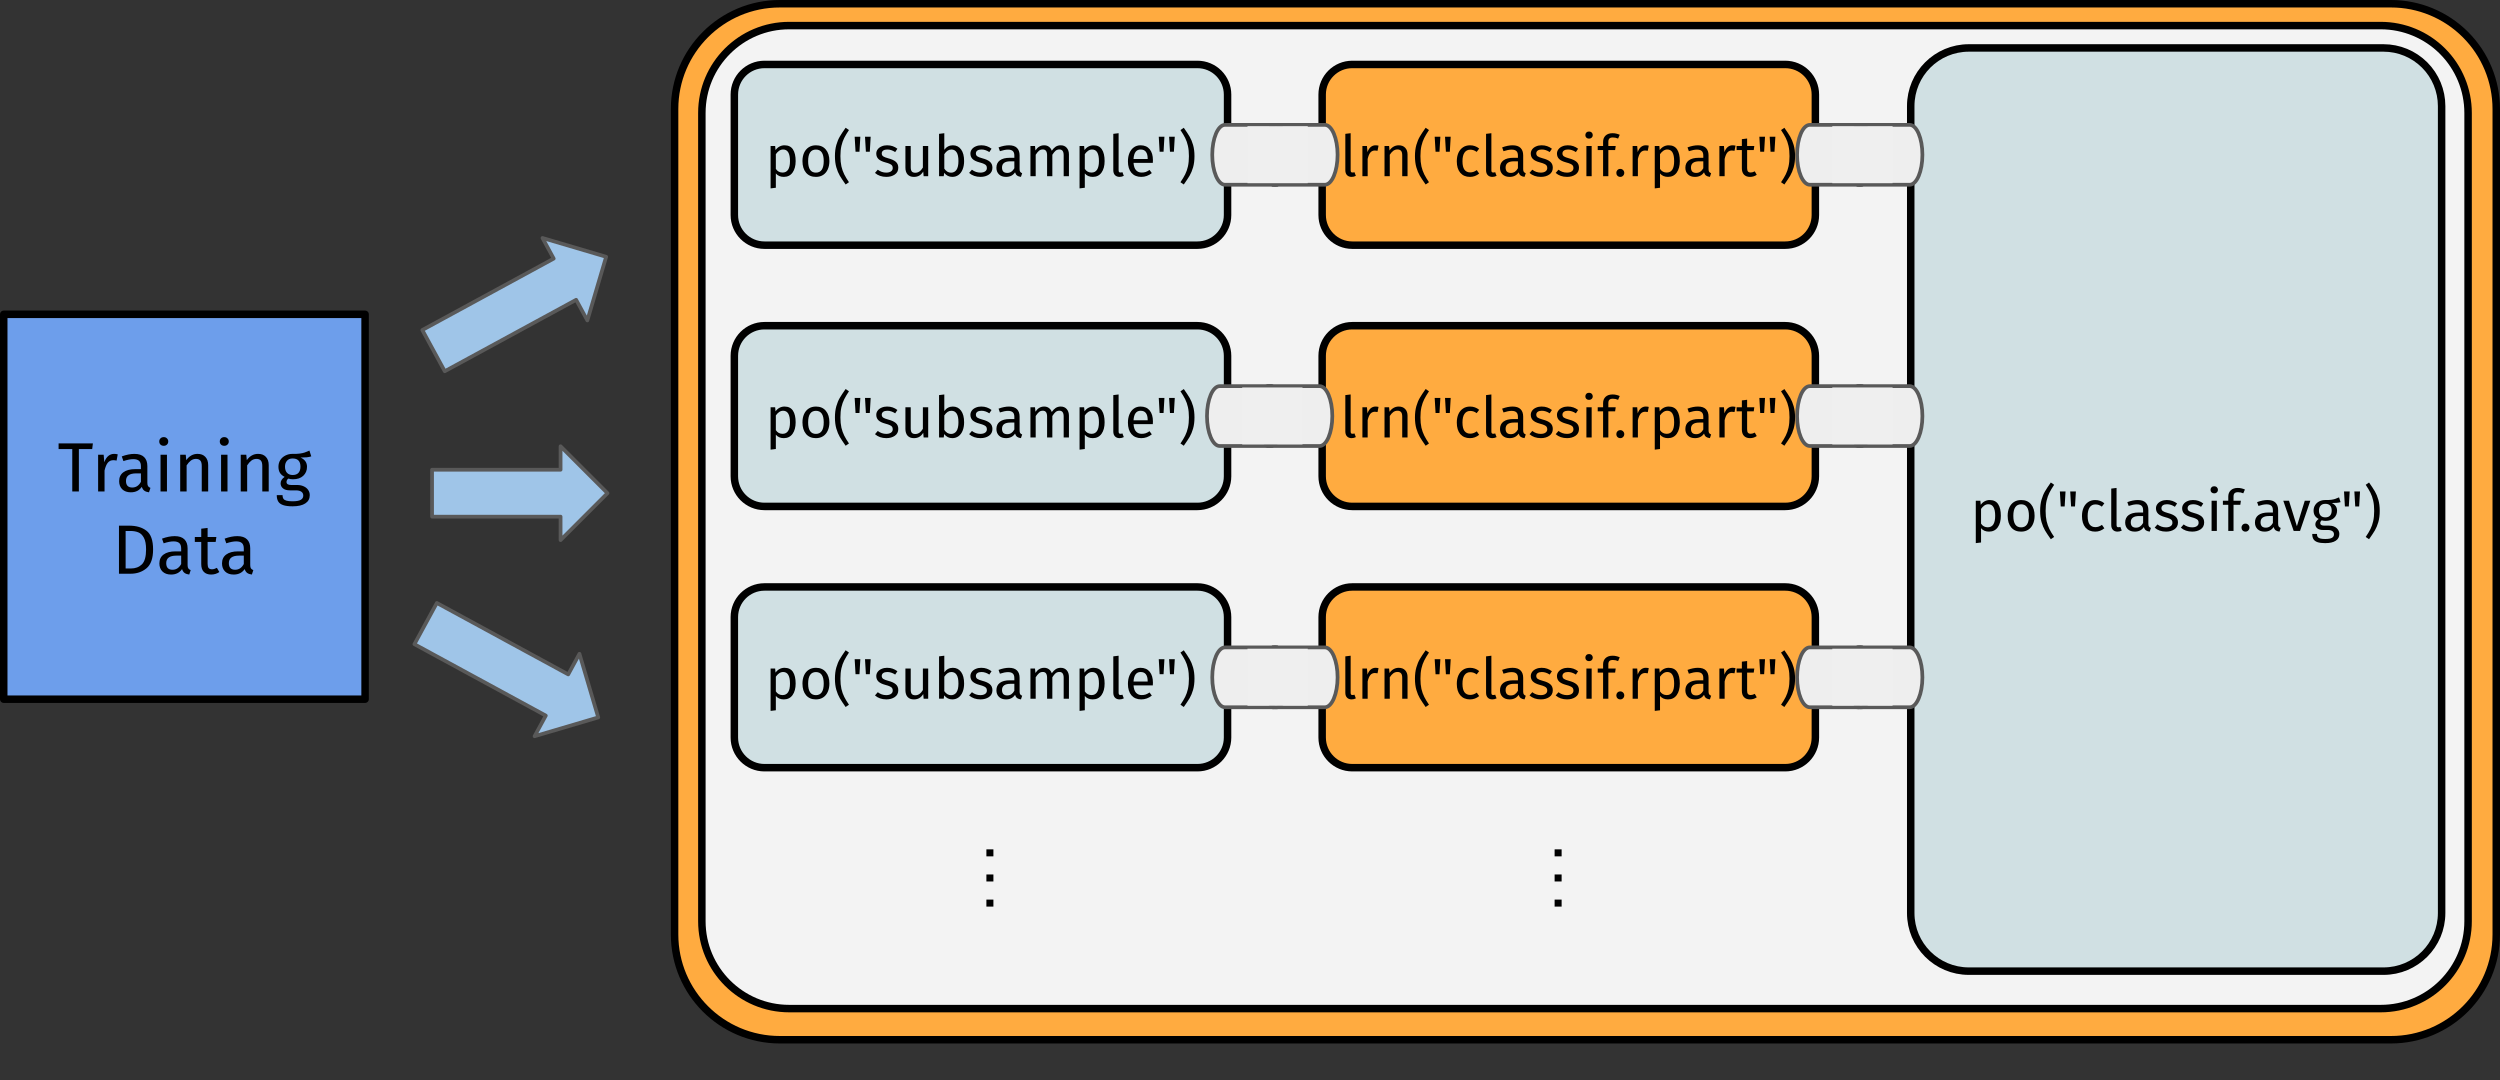 <?xml version="1.0" encoding="UTF-8" standalone="no"?>
<svg
   version="1.1"
   viewBox="0 0 668.761 289.003"
   fill="none"
   stroke="none"
   stroke-linecap="square"
   stroke-miterlimit="10"
   id="svg227"
   sodipodi:docname="nonlinear_pipeops.svg"
   width="668.761"
   height="289.003"
   inkscape:version="1.1.2 (0a00cf5339, 2022-02-04)"
   xmlns:inkscape="http://www.inkscape.org/namespaces/inkscape"
   xmlns:sodipodi="http://sodipodi.sourceforge.net/DTD/sodipodi-0.dtd"
   xmlns="http://www.w3.org/2000/svg"
   xmlns:svg="http://www.w3.org/2000/svg">
  <rect x="0" y="0" width="668.761" height="289.003" fill="#333333" stroke="none"/>
  <defs
     id="defs231" />
  <sodipodi:namedview
     id="namedview229"
     pagecolor="#ffffff"
     bordercolor="#666666"
     borderopacity="1.0"
     inkscape:pageshadow="2"
     inkscape:pageopacity="0.0"
     inkscape:pagecheckerboard="0"
     showgrid="false"
     inkscape:zoom="2.134919"
     inkscape:cx="378.93709"
     inkscape:cy="275.65448"
     inkscape:window-width="1918"
     inkscape:window-height="1198"
     inkscape:window-x="3840"
     inkscape:window-y="0"
     inkscape:window-maximized="1"
     inkscape:current-layer="svg227" />
  <clipPath
     id="g1fb832bab84_0_272.0">
    <path
       d="M 0,0 H 960 V 540 H 0 Z"
       clip-rule="nonzero"
       id="path2" />
  </clipPath>
  <path
     fill="#ffab40"
     d="m 180.454,29.165 v 0 C 180.454,13.61 193.064,1 208.619,1 h 430.977 c 7.47,0 14.634,2.967 19.916,8.249 5.282,5.282 8.249,12.446 8.249,19.916 v 220.804 c 0,15.555 -12.61,28.165 -28.165,28.165 H 208.619 c -15.555,0 -28.165,-12.61 -28.165,-28.165 z"
     fill-rule="evenodd"
     id="path7" />
  <path
     stroke="#000000"
     stroke-width="2"
     stroke-linejoin="round"
     stroke-linecap="butt"
     d="m 180.454,29.165 v 0 C 180.454,13.61 193.064,1 208.619,1 h 430.977 c 7.47,0 14.634,2.967 19.916,8.249 5.282,5.282 8.249,12.446 8.249,19.916 v 220.804 c 0,15.555 -12.61,28.165 -28.165,28.165 H 208.619 c -15.555,0 -28.165,-12.61 -28.165,-28.165 z"
     fill-rule="evenodd"
     id="path9" />
  <path
     fill="#f3f3f3"
     d="m 187.751,30.214 v 0 c 0,-12.908 10.464,-23.372 23.372,-23.372 h 425.729 c 6.199,0 12.143,2.462 16.526,6.845 4.383,4.383 6.846,10.328 6.846,16.526 v 216.217 c 0,12.908 -10.464,23.372 -23.372,23.372 H 211.123 c -12.908,0 -23.372,-10.464 -23.372,-23.372 z"
     fill-rule="evenodd"
     id="path11" />
  <path
     stroke="#000000"
     stroke-width="2"
     stroke-linejoin="round"
     stroke-linecap="butt"
     d="m 187.751,30.214 v 0 c 0,-12.908 10.464,-23.372 23.372,-23.372 h 425.729 c 6.199,0 12.143,2.462 16.526,6.845 4.383,4.383 6.846,10.328 6.846,16.526 v 216.217 c 0,12.908 -10.464,23.372 -23.372,23.372 H 211.123 c -12.908,0 -23.372,-10.464 -23.372,-23.372 z"
     fill-rule="evenodd"
     id="path13" />
  <path
     fill="#ffab40"
     d="m 353.683,25.297 v 0 c 0,-4.45 3.608,-8.058 8.058,-8.058 h 115.821 c 2.137,0 4.187,0.849 5.698,2.36 1.511,1.511 2.36,3.561 2.36,5.698 V 57.527 c 0,4.45 -3.608,8.058 -8.058,8.058 H 361.741 c -4.45,0 -8.058,-3.608 -8.058,-8.058 z"
     fill-rule="evenodd"
     id="path15" />
  <path
     stroke="#000000"
     stroke-width="2"
     stroke-linejoin="round"
     stroke-linecap="butt"
     d="m 353.683,25.297 v 0 c 0,-4.45 3.608,-8.058 8.058,-8.058 h 115.821 c 2.137,0 4.187,0.849 5.698,2.36 1.511,1.511 2.36,3.561 2.36,5.698 V 57.527 c 0,4.45 -3.608,8.058 -8.058,8.058 H 361.741 c -4.45,0 -8.058,-3.608 -8.058,-8.058 z"
     fill-rule="evenodd"
     id="path17" />
  <path
     fill="#000000"
     d="m 361.57,47.32 q -0.781,0 -1.234,-0.469 -0.453,-0.469 -0.453,-1.312 v -9.734 l 1.422,-0.172 v 9.875 q 0,0.344 0.109,0.5 0.109,0.141 0.391,0.141 0.297,0 0.516,-0.094 l 0.375,0.984 q -0.516,0.281 -1.125,0.281 z m 6.397,-8.453 q 0.422,0 0.797,0.094 l -0.266,1.375 q -0.359,-0.078 -0.703,-0.078 -0.75,0 -1.219,0.547 -0.453,0.547 -0.719,1.719 v 4.609 h -1.406 v -8.078 h 1.219 l 0.141,1.641 q 0.312,-0.906 0.859,-1.359 0.562,-0.469 1.297,-0.469 z m 6.198,0 q 1.109,0 1.734,0.672 0.625,0.656 0.625,1.797 v 5.797 h -1.422 v -5.594 q 0,-0.859 -0.328,-1.203 -0.312,-0.359 -0.938,-0.359 -0.641,0 -1.141,0.375 -0.484,0.359 -0.922,1.047 v 5.734 h -1.406 v -8.078 h 1.219 l 0.125,1.203 q 0.422,-0.656 1.047,-1.016 0.641,-0.375 1.406,-0.375 z m 8.092,-4.078 q -0.797,1.188 -1.266,2.125 -0.469,0.922 -0.75,2.109 -0.266,1.172 -0.266,2.75 0,1.562 0.266,2.75 0.281,1.172 0.75,2.109 0.469,0.938 1.266,2.109 l -0.891,0.609 q -1.016,-1.438 -1.562,-2.359 -0.547,-0.938 -0.922,-2.219 -0.375,-1.297 -0.375,-3 0,-1.703 0.375,-3 0.375,-1.297 0.922,-2.219 0.547,-0.938 1.562,-2.375 z m 1.763,5.797 -0.234,-4.016 h 1.516 l -0.234,4.016 z m 2.766,0 -0.234,-4.016 h 1.516 l -0.234,4.016 z m 6.447,-1.719 q 0.719,0 1.312,0.219 0.594,0.203 1.141,0.656 l -0.672,0.891 q -0.422,-0.312 -0.828,-0.453 -0.406,-0.141 -0.906,-0.141 -0.969,0 -1.516,0.781 -0.547,0.781 -0.547,2.312 0,1.531 0.531,2.266 0.547,0.719 1.531,0.719 0.484,0 0.875,-0.141 0.406,-0.141 0.891,-0.469 l 0.641,0.922 q -1.094,0.891 -2.453,0.891 -1.641,0 -2.594,-1.094 -0.938,-1.109 -0.938,-3.062 0,-1.281 0.422,-2.25 0.438,-0.969 1.219,-1.5 0.797,-0.547 1.891,-0.547 z m 5.983,8.453 q -0.781,0 -1.234,-0.469 -0.453,-0.469 -0.453,-1.312 v -9.734 l 1.422,-0.172 v 9.875 q 0,0.344 0.109,0.5 0.109,0.141 0.391,0.141 0.297,0 0.516,-0.094 l 0.375,0.984 q -0.516,0.281 -1.125,0.281 z m 8.243,-2.078 q 0,0.5 0.172,0.734 0.172,0.234 0.516,0.359 l -0.328,0.984 q -0.625,-0.078 -1.016,-0.344 -0.375,-0.281 -0.562,-0.875 -0.812,1.219 -2.406,1.219 -1.203,0 -1.891,-0.672 -0.688,-0.688 -0.688,-1.766 0,-1.297 0.922,-1.984 0.938,-0.688 2.641,-0.688 h 1.234 v -0.594 q 0,-0.859 -0.422,-1.219 -0.406,-0.375 -1.266,-0.375 -0.891,0 -2.172,0.422 l -0.359,-1.016 q 1.516,-0.562 2.797,-0.562 1.422,0 2.125,0.703 0.703,0.703 0.703,1.984 z m -3.297,1.016 q 1.203,0 1.891,-1.25 v -1.859 h -1.047 q -2.25,0 -2.25,1.656 0,0.719 0.344,1.094 0.359,0.359 1.062,0.359 z m 8.232,-7.391 q 0.828,0 1.484,0.234 0.672,0.234 1.266,0.688 l -0.594,0.891 q -0.547,-0.359 -1.047,-0.516 -0.5,-0.172 -1.062,-0.172 -0.688,0 -1.094,0.281 -0.391,0.281 -0.391,0.781 0,0.484 0.375,0.766 0.375,0.266 1.359,0.531 1.344,0.344 2.016,0.922 0.672,0.578 0.672,1.594 0,1.188 -0.938,1.828 -0.922,0.625 -2.25,0.625 -1.844,0 -3.047,-1.062 l 0.75,-0.859 q 1.016,0.781 2.266,0.781 0.797,0 1.266,-0.328 0.469,-0.328 0.469,-0.891 0,-0.422 -0.172,-0.672 -0.172,-0.25 -0.594,-0.438 -0.406,-0.203 -1.203,-0.406 -1.281,-0.344 -1.859,-0.906 -0.578,-0.578 -0.578,-1.453 0,-0.625 0.375,-1.125 0.375,-0.516 1.047,-0.797 0.672,-0.297 1.484,-0.297 z m 7.005,0 q 0.828,0 1.484,0.234 0.672,0.234 1.266,0.688 l -0.594,0.891 q -0.547,-0.359 -1.047,-0.516 -0.5,-0.172 -1.062,-0.172 -0.688,0 -1.094,0.281 -0.391,0.281 -0.391,0.781 0,0.484 0.375,0.766 0.375,0.266 1.359,0.531 1.344,0.344 2.016,0.922 0.672,0.578 0.672,1.594 0,1.188 -0.938,1.828 -0.922,0.625 -2.25,0.625 -1.844,0 -3.047,-1.062 l 0.75,-0.859 q 1.016,0.781 2.266,0.781 0.797,0 1.266,-0.328 0.469,-0.328 0.469,-0.891 0,-0.422 -0.172,-0.672 -0.172,-0.25 -0.594,-0.438 -0.406,-0.203 -1.203,-0.406 -1.281,-0.344 -1.859,-0.906 -0.578,-0.578 -0.578,-1.453 0,-0.625 0.375,-1.125 0.375,-0.516 1.047,-0.797 0.672,-0.297 1.484,-0.297 z m 6.377,0.188 v 8.078 h -1.406 v -8.078 z m -0.703,-3.875 q 0.438,0 0.719,0.281 0.281,0.266 0.281,0.688 0,0.406 -0.281,0.672 -0.281,0.266 -0.719,0.266 -0.438,0 -0.719,-0.266 -0.266,-0.266 -0.266,-0.672 0,-0.422 0.266,-0.688 0.281,-0.281 0.719,-0.281 z m 6.369,1.594 q -0.641,0 -0.922,0.281 -0.281,0.281 -0.281,0.875 v 1.125 h 1.969 l -0.156,1.094 h -1.812 v 6.984 h -1.406 v -6.984 h -1.438 v -1.094 h 1.438 v -1.109 q 0,-1.031 0.656,-1.672 0.672,-0.641 1.875,-0.641 0.547,0 0.984,0.109 0.438,0.094 0.938,0.312 l -0.438,1.016 q -0.688,-0.297 -1.406,-0.297 z m 1.993,8.406 q 0.453,0 0.75,0.312 0.312,0.312 0.312,0.75 0,0.453 -0.312,0.766 -0.297,0.312 -0.75,0.312 -0.453,0 -0.766,-0.312 -0.297,-0.312 -0.297,-0.766 0,-0.438 0.297,-0.75 0.312,-0.312 0.766,-0.312 z m 6.819,-6.312 q 0.422,0 0.797,0.094 l -0.266,1.375 q -0.359,-0.078 -0.703,-0.078 -0.75,0 -1.219,0.547 -0.453,0.547 -0.719,1.719 v 4.609 h -1.406 v -8.078 h 1.219 l 0.141,1.641 q 0.312,-0.906 0.859,-1.359 0.562,-0.469 1.297,-0.469 z m 6.12,0 q 1.547,0 2.266,1.109 0.719,1.109 0.719,3.109 0,1.906 -0.828,3.078 -0.828,1.156 -2.344,1.156 -1.359,0 -2.125,-0.922 v 3.828 l -1.406,0.172 V 39.054 h 1.219 l 0.109,1.094 q 0.438,-0.625 1.062,-0.953 0.625,-0.328 1.328,-0.328 z m -0.531,7.297 q 2,0 2,-3.078 0,-3.094 -1.828,-3.094 -0.594,0 -1.094,0.359 -0.484,0.344 -0.859,0.891 v 3.938 q 0.312,0.484 0.766,0.734 0.469,0.25 1.016,0.25 z m 11.202,-0.922 q 0,0.5 0.172,0.734 0.172,0.234 0.516,0.359 l -0.328,0.984 q -0.625,-0.078 -1.016,-0.344 -0.375,-0.281 -0.562,-0.875 -0.812,1.219 -2.406,1.219 -1.203,0 -1.891,-0.672 -0.688,-0.688 -0.688,-1.766 0,-1.297 0.922,-1.984 0.938,-0.688 2.641,-0.688 h 1.234 v -0.594 q 0,-0.859 -0.422,-1.219 -0.406,-0.375 -1.266,-0.375 -0.891,0 -2.172,0.422 l -0.359,-1.016 q 1.516,-0.562 2.797,-0.562 1.422,0 2.125,0.703 0.703,0.703 0.703,1.984 z m -3.297,1.016 q 1.203,0 1.891,-1.25 v -1.859 h -1.047 q -2.25,0 -2.25,1.656 0,0.719 0.344,1.094 0.359,0.359 1.062,0.359 z m 9.713,-7.391 q 0.422,0 0.797,0.094 l -0.266,1.375 q -0.359,-0.078 -0.703,-0.078 -0.75,0 -1.219,0.547 -0.453,0.547 -0.719,1.719 v 4.609 h -1.406 v -8.078 h 1.219 l 0.141,1.641 q 0.312,-0.906 0.859,-1.359 0.562,-0.469 1.297,-0.469 z m 6.479,7.891 q -0.797,0.562 -1.812,0.562 -1.016,0 -1.594,-0.594 -0.578,-0.594 -0.578,-1.703 v -4.875 h -1.406 v -1.094 h 1.406 v -1.828 l 1.406,-0.172 v 2 h 1.922 l -0.156,1.094 h -1.766 v 4.812 q 0,0.625 0.219,0.906 0.234,0.281 0.75,0.281 0.484,0 1.078,-0.312 z m 0.928,-6.172 -0.234,-4.016 h 1.516 l -0.234,4.016 z m 2.766,0 -0.234,-4.016 h 1.516 l -0.234,4.016 z m 3.694,-6.406 q 1.016,1.438 1.562,2.375 0.547,0.922 0.922,2.219 0.375,1.297 0.375,3 0,1.703 -0.375,3 -0.375,1.281 -0.922,2.219 -0.547,0.922 -1.562,2.359 l -0.891,-0.609 q 0.797,-1.172 1.266,-2.109 0.469,-0.938 0.734,-2.109 0.266,-1.188 0.266,-2.75 0,-1.578 -0.266,-2.75 -0.266,-1.188 -0.734,-2.109 -0.469,-0.938 -1.266,-2.125 z"
     fill-rule="nonzero"
     id="path19" />
  <path
     fill="#d0e0e3"
     d="m 196.44,25.297 v 0 c 0,-4.45 3.608,-8.058 8.058,-8.058 h 115.821 c 2.137,0 4.187,0.849 5.698,2.36 1.511,1.511 2.36,3.561 2.36,5.698 V 57.527 c 0,4.45 -3.608,8.058 -8.058,8.058 h -115.821 c -4.45,0 -8.058,-3.608 -8.058,-8.058 z"
     fill-rule="evenodd"
     id="path21" />
  <path
     stroke="#000000"
     stroke-width="2"
     stroke-linejoin="round"
     stroke-linecap="butt"
     d="m 196.44,25.297 v 0 c 0,-4.45 3.608,-8.058 8.058,-8.058 h 115.821 c 2.137,0 4.187,0.849 5.698,2.36 1.511,1.511 2.36,3.561 2.36,5.698 V 57.527 c 0,4.45 -3.608,8.058 -8.058,8.058 h -115.821 c -4.45,0 -8.058,-3.608 -8.058,-8.058 z"
     fill-rule="evenodd"
     id="path23" />
  <path
     fill="#000000"
     d="m 209.854,38.866 q 1.547,0 2.266,1.109 0.719,1.109 0.719,3.109 0,1.906 -0.828,3.078 -0.828,1.156 -2.344,1.156 -1.359,0 -2.125,-0.922 v 3.828 l -1.406,0.172 V 39.054 h 1.219 l 0.109,1.094 q 0.438,-0.625 1.062,-0.953 0.625,-0.328 1.328,-0.328 z m -0.531,7.297 q 2,0 2,-3.078 0,-3.094 -1.828,-3.094 -0.594,0 -1.094,0.359 -0.484,0.344 -0.859,0.891 v 3.938 q 0.312,0.484 0.766,0.734 0.469,0.25 1.016,0.25 z m 8.949,-7.297 q 1.703,0 2.641,1.141 0.953,1.125 0.953,3.078 0,1.25 -0.438,2.219 -0.422,0.953 -1.234,1.484 -0.812,0.531 -1.938,0.531 -1.688,0 -2.641,-1.125 -0.953,-1.141 -0.953,-3.094 0,-1.25 0.422,-2.203 0.438,-0.969 1.25,-1.5 0.812,-0.531 1.938,-0.531 z m 0,1.141 q -2.094,0 -2.094,3.094 0,3.078 2.078,3.078 2.094,0 2.094,-3.094 0,-3.078 -2.078,-3.078 z m 8.827,-5.219 q -0.797,1.188 -1.266,2.125 -0.469,0.922 -0.75,2.109 -0.266,1.172 -0.266,2.75 0,1.562 0.266,2.75 0.281,1.172 0.75,2.109 0.469,0.938 1.266,2.109 l -0.891,0.609 q -1.016,-1.438 -1.562,-2.359 -0.547,-0.938 -0.922,-2.219 -0.375,-1.297 -0.375,-3 0,-1.703 0.375,-3 0.375,-1.297 0.922,-2.219 0.547,-0.938 1.562,-2.375 z m 1.763,5.797 -0.234,-4.016 h 1.516 l -0.234,4.016 z m 2.766,0 -0.234,-4.016 h 1.516 l -0.234,4.016 z m 5.681,-1.719 q 0.828,0 1.484,0.234 0.672,0.234 1.266,0.688 l -0.594,0.891 q -0.547,-0.359 -1.047,-0.516 -0.5,-0.172 -1.062,-0.172 -0.688,0 -1.094,0.281 -0.391,0.281 -0.391,0.781 0,0.484 0.375,0.766 0.375,0.266 1.359,0.531 1.344,0.344 2.016,0.922 0.672,0.578 0.672,1.594 0,1.188 -0.938,1.828 -0.922,0.625 -2.25,0.625 -1.844,0 -3.047,-1.062 l 0.75,-0.859 q 1.016,0.781 2.266,0.781 0.797,0 1.266,-0.328 0.469,-0.328 0.469,-0.891 0,-0.422 -0.172,-0.672 -0.172,-0.25 -0.594,-0.438 -0.406,-0.203 -1.203,-0.406 -1.281,-0.344 -1.859,-0.906 -0.578,-0.578 -0.578,-1.453 0,-0.625 0.375,-1.125 0.375,-0.516 1.047,-0.797 0.672,-0.297 1.484,-0.297 z m 10.986,8.266 h -1.219 l -0.109,-1.25 q -0.453,0.75 -1.062,1.094 -0.594,0.344 -1.453,0.344 -1.047,0 -1.656,-0.641 -0.594,-0.656 -0.594,-1.828 v -5.797 h 1.422 v 5.641 q 0,0.828 0.281,1.172 0.297,0.344 0.953,0.344 1.188,0 2.016,-1.391 v -5.766 h 1.422 z m 6.608,-8.266 q 1.375,0 2.188,1.109 0.812,1.109 0.812,3.109 0,1.25 -0.391,2.219 -0.375,0.953 -1.094,1.484 -0.719,0.531 -1.688,0.531 -1.281,0 -2.156,-1.078 l -0.125,0.891 h -1.25 V 35.804 l 1.406,-0.172 v 4.438 q 0.875,-1.203 2.297,-1.203 z m -0.516,7.328 q 0.938,0 1.469,-0.75 0.531,-0.766 0.531,-2.359 0,-1.641 -0.5,-2.359 -0.484,-0.734 -1.391,-0.734 -1.078,0 -1.891,1.25 v 3.875 q 0.328,0.5 0.797,0.797 0.469,0.281 0.984,0.281 z m 8.105,-7.328 q 0.828,0 1.484,0.234 0.672,0.234 1.266,0.688 l -0.594,0.891 q -0.547,-0.359 -1.047,-0.516 -0.5,-0.172 -1.062,-0.172 -0.688,0 -1.094,0.281 -0.391,0.281 -0.391,0.781 0,0.484 0.375,0.766 0.375,0.266 1.359,0.531 1.344,0.344 2.016,0.922 0.672,0.578 0.672,1.594 0,1.188 -0.938,1.828 -0.922,0.625 -2.25,0.625 -1.844,0 -3.047,-1.062 l 0.75,-0.859 q 1.016,0.781 2.266,0.781 0.797,0 1.266,-0.328 0.469,-0.328 0.469,-0.891 0,-0.422 -0.172,-0.672 -0.172,-0.25 -0.594,-0.438 -0.406,-0.203 -1.203,-0.406 -1.281,-0.344 -1.859,-0.906 -0.578,-0.578 -0.578,-1.453 0,-0.625 0.375,-1.125 0.375,-0.516 1.047,-0.797 0.672,-0.297 1.484,-0.297 z m 10.255,6.375 q 0,0.5 0.172,0.734 0.172,0.234 0.516,0.359 l -0.328,0.984 q -0.625,-0.078 -1.016,-0.344 -0.375,-0.281 -0.562,-0.875 -0.812,1.219 -2.406,1.219 -1.203,0 -1.891,-0.672 -0.688,-0.688 -0.688,-1.766 0,-1.297 0.922,-1.984 0.938,-0.688 2.641,-0.688 h 1.234 v -0.594 q 0,-0.859 -0.422,-1.219 -0.406,-0.375 -1.266,-0.375 -0.891,0 -2.172,0.422 l -0.359,-1.016 q 1.516,-0.562 2.797,-0.562 1.422,0 2.125,0.703 0.703,0.703 0.703,1.984 z m -3.297,1.016 q 1.203,0 1.891,-1.25 v -1.859 h -1.047 q -2.25,0 -2.25,1.656 0,0.719 0.344,1.094 0.359,0.359 1.062,0.359 z m 14.307,-7.391 q 1,0 1.594,0.672 0.594,0.672 0.594,1.797 v 5.797 h -1.406 v -5.594 q 0,-1.562 -1.125,-1.562 -0.609,0 -1.031,0.344 -0.406,0.344 -0.875,1.078 v 5.734 h -1.406 v -5.594 q 0,-1.562 -1.141,-1.562 -0.609,0 -1.031,0.359 -0.406,0.344 -0.875,1.062 v 5.734 h -1.406 v -8.078 h 1.219 l 0.125,1.188 q 0.891,-1.375 2.328,-1.375 0.75,0 1.266,0.391 0.531,0.375 0.766,1.062 0.484,-0.703 1.047,-1.078 0.578,-0.375 1.359,-0.375 z m 8.746,0 q 1.547,0 2.266,1.109 0.719,1.109 0.719,3.109 0,1.906 -0.828,3.078 -0.828,1.156 -2.344,1.156 -1.359,0 -2.125,-0.922 v 3.828 l -1.406,0.172 V 39.054 h 1.219 l 0.109,1.094 q 0.438,-0.625 1.062,-0.953 0.625,-0.328 1.328,-0.328 z m -0.531,7.297 q 2,0 2,-3.078 0,-3.094 -1.828,-3.094 -0.594,0 -1.094,0.359 -0.484,0.344 -0.859,0.891 v 3.938 q 0.312,0.484 0.766,0.734 0.469,0.25 1.016,0.25 z m 7.527,1.156 q -0.781,0 -1.234,-0.469 -0.453,-0.469 -0.453,-1.312 v -9.734 l 1.422,-0.172 v 9.875 q 0,0.344 0.109,0.5 0.109,0.141 0.391,0.141 0.297,0 0.516,-0.094 l 0.375,0.984 q -0.516,0.281 -1.125,0.281 z m 8.914,-4.469 q 0,0.359 -0.031,0.719 h -5.156 q 0.094,1.344 0.672,1.969 0.578,0.625 1.5,0.625 0.594,0 1.078,-0.156 0.484,-0.172 1.031,-0.547 l 0.609,0.844 q -1.281,1.016 -2.828,1.016 -1.672,0 -2.625,-1.094 -0.938,-1.109 -0.938,-3.047 0,-1.266 0.406,-2.234 0.406,-0.969 1.156,-1.516 0.766,-0.562 1.797,-0.562 1.609,0 2.469,1.062 0.859,1.062 0.859,2.922 z m -1.406,-0.406 q 0,-1.203 -0.469,-1.828 -0.469,-0.625 -1.422,-0.625 -1.734,0 -1.891,2.547 h 3.781 z m 3.201,-1.859 -0.234,-4.016 h 1.516 l -0.234,4.016 z m 2.766,0 -0.234,-4.016 h 1.516 l -0.234,4.016 z m 3.694,-6.406 q 1.016,1.438 1.562,2.375 0.547,0.922 0.922,2.219 0.375,1.297 0.375,3 0,1.703 -0.375,3 -0.375,1.281 -0.922,2.219 -0.547,0.922 -1.562,2.359 l -0.891,-0.609 q 0.797,-1.172 1.266,-2.109 0.469,-0.938 0.734,-2.109 0.266,-1.188 0.266,-2.75 0,-1.578 -0.266,-2.75 -0.266,-1.188 -0.734,-2.109 -0.469,-0.938 -1.266,-2.125 z"
     fill-rule="nonzero"
     id="path25" />
  <path
     fill="#ffab40"
     d="m 353.683,95.184 v 0 c 0,-4.45 3.608,-8.058 8.058,-8.058 h 115.821 c 2.137,0 4.187,0.849 5.698,2.36 1.511,1.511 2.36,3.561 2.36,5.698 v 32.231 c 0,4.45 -3.608,8.058 -8.058,8.058 H 361.741 c -4.45,0 -8.058,-3.608 -8.058,-8.058 z"
     fill-rule="evenodd"
     id="path27" />
  <path
     stroke="#000000"
     stroke-width="2"
     stroke-linejoin="round"
     stroke-linecap="butt"
     d="m 353.683,95.184 v 0 c 0,-4.45 3.608,-8.058 8.058,-8.058 h 115.821 c 2.137,0 4.187,0.849 5.698,2.36 1.511,1.511 2.36,3.561 2.36,5.698 v 32.231 c 0,4.45 -3.608,8.058 -8.058,8.058 H 361.741 c -4.45,0 -8.058,-3.608 -8.058,-8.058 z"
     fill-rule="evenodd"
     id="path29" />
  <path
     fill="#000000"
     d="m 361.57,117.207 q -0.781,0 -1.234,-0.469 -0.453,-0.469 -0.453,-1.312 v -9.734 l 1.422,-0.172 v 9.875 q 0,0.344 0.109,0.5 0.109,0.141 0.391,0.141 0.297,0 0.516,-0.094 l 0.375,0.984 q -0.516,0.281 -1.125,0.281 z m 6.397,-8.453 q 0.422,0 0.797,0.094 l -0.266,1.375 q -0.359,-0.078 -0.703,-0.078 -0.75,0 -1.219,0.547 -0.453,0.547 -0.719,1.719 v 4.609 h -1.406 v -8.078 h 1.219 l 0.141,1.641 q 0.312,-0.906 0.859,-1.359 0.562,-0.469 1.297,-0.469 z m 6.198,0 q 1.109,0 1.734,0.672 0.625,0.656 0.625,1.797 v 5.797 h -1.422 v -5.594 q 0,-0.859 -0.328,-1.203 -0.312,-0.359 -0.938,-0.359 -0.641,0 -1.141,0.375 -0.484,0.359 -0.922,1.047 v 5.734 h -1.406 v -8.078 h 1.219 l 0.125,1.203 q 0.422,-0.656 1.047,-1.016 0.641,-0.375 1.406,-0.375 z m 8.092,-4.078 q -0.797,1.188 -1.266,2.125 -0.469,0.922 -0.75,2.109 -0.266,1.172 -0.266,2.75 0,1.562 0.266,2.75 0.281,1.172 0.75,2.109 0.469,0.938 1.266,2.109 l -0.891,0.609 q -1.016,-1.438 -1.562,-2.359 -0.547,-0.938 -0.922,-2.219 -0.375,-1.297 -0.375,-3 0,-1.703 0.375,-3 0.375,-1.297 0.922,-2.219 0.547,-0.938 1.562,-2.375 z m 1.763,5.797 -0.234,-4.016 h 1.516 l -0.234,4.016 z m 2.766,0 -0.234,-4.016 h 1.516 l -0.234,4.016 z m 6.447,-1.719 q 0.719,0 1.312,0.219 0.594,0.203 1.141,0.656 l -0.672,0.891 q -0.422,-0.312 -0.828,-0.453 -0.406,-0.141 -0.906,-0.141 -0.969,0 -1.516,0.781 -0.547,0.781 -0.547,2.312 0,1.531 0.531,2.266 0.547,0.719 1.531,0.719 0.484,0 0.875,-0.141 0.406,-0.141 0.891,-0.469 l 0.641,0.922 q -1.094,0.891 -2.453,0.891 -1.641,0 -2.594,-1.094 -0.938,-1.109 -0.938,-3.062 0,-1.281 0.422,-2.25 0.438,-0.969 1.219,-1.5 0.797,-0.547 1.891,-0.547 z m 5.983,8.453 q -0.781,0 -1.234,-0.469 -0.453,-0.469 -0.453,-1.312 v -9.734 l 1.422,-0.172 v 9.875 q 0,0.344 0.109,0.5 0.109,0.141 0.391,0.141 0.297,0 0.516,-0.094 l 0.375,0.984 q -0.516,0.281 -1.125,0.281 z m 8.243,-2.078 q 0,0.5 0.172,0.734 0.172,0.234 0.516,0.359 l -0.328,0.984 q -0.625,-0.078 -1.016,-0.344 -0.375,-0.281 -0.562,-0.875 -0.812,1.219 -2.406,1.219 -1.203,0 -1.891,-0.672 -0.688,-0.688 -0.688,-1.766 0,-1.297 0.922,-1.984 0.938,-0.688 2.641,-0.688 h 1.234 v -0.594 q 0,-0.859 -0.422,-1.219 -0.406,-0.375 -1.266,-0.375 -0.891,0 -2.172,0.422 l -0.359,-1.016 q 1.516,-0.562 2.797,-0.562 1.422,0 2.125,0.703 0.703,0.703 0.703,1.984 z m -3.297,1.016 q 1.203,0 1.891,-1.25 v -1.859 h -1.047 q -2.25,0 -2.25,1.656 0,0.719 0.344,1.094 0.359,0.359 1.062,0.359 z m 8.232,-7.391 q 0.828,0 1.484,0.234 0.672,0.234 1.266,0.688 l -0.594,0.891 q -0.547,-0.359 -1.047,-0.516 -0.5,-0.172 -1.062,-0.172 -0.688,0 -1.094,0.281 -0.391,0.281 -0.391,0.781 0,0.484 0.375,0.766 0.375,0.266 1.359,0.531 1.344,0.344 2.016,0.922 0.672,0.578 0.672,1.594 0,1.188 -0.938,1.828 -0.922,0.625 -2.25,0.625 -1.844,0 -3.047,-1.062 l 0.75,-0.859 q 1.016,0.781 2.266,0.781 0.797,0 1.266,-0.328 0.469,-0.328 0.469,-0.891 0,-0.422 -0.172,-0.672 -0.172,-0.25 -0.594,-0.438 -0.406,-0.203 -1.203,-0.406 -1.281,-0.344 -1.859,-0.906 -0.578,-0.578 -0.578,-1.453 0,-0.625 0.375,-1.125 0.375,-0.516 1.047,-0.797 0.672,-0.297 1.484,-0.297 z m 7.005,0 q 0.828,0 1.484,0.234 0.672,0.234 1.266,0.688 l -0.594,0.891 q -0.547,-0.359 -1.047,-0.516 -0.5,-0.172 -1.062,-0.172 -0.688,0 -1.094,0.281 -0.391,0.281 -0.391,0.781 0,0.484 0.375,0.766 0.375,0.266 1.359,0.531 1.344,0.344 2.016,0.922 0.672,0.578 0.672,1.594 0,1.188 -0.938,1.828 -0.922,0.625 -2.25,0.625 -1.844,0 -3.047,-1.062 l 0.75,-0.859 q 1.016,0.781 2.266,0.781 0.797,0 1.266,-0.328 0.469,-0.328 0.469,-0.891 0,-0.422 -0.172,-0.672 -0.172,-0.25 -0.594,-0.438 -0.406,-0.203 -1.203,-0.406 -1.281,-0.344 -1.859,-0.906 -0.578,-0.578 -0.578,-1.453 0,-0.625 0.375,-1.125 0.375,-0.516 1.047,-0.797 0.672,-0.297 1.484,-0.297 z m 6.377,0.188 v 8.078 h -1.406 v -8.078 z m -0.703,-3.875 q 0.438,0 0.719,0.281 0.281,0.266 0.281,0.688 0,0.406 -0.281,0.672 -0.281,0.266 -0.719,0.266 -0.438,0 -0.719,-0.266 -0.266,-0.266 -0.266,-0.672 0,-0.422 0.266,-0.688 0.281,-0.281 0.719,-0.281 z m 6.369,1.594 q -0.641,0 -0.922,0.281 -0.281,0.281 -0.281,0.875 v 1.125 h 1.969 l -0.156,1.094 h -1.812 v 6.984 h -1.406 v -6.984 h -1.438 v -1.094 h 1.438 v -1.109 q 0,-1.031 0.656,-1.672 0.672,-0.641 1.875,-0.641 0.547,0 0.984,0.109 0.438,0.094 0.938,0.312 l -0.438,1.016 q -0.688,-0.297 -1.406,-0.297 z m 1.993,8.406 q 0.453,0 0.75,0.312 0.312,0.312 0.312,0.75 0,0.453 -0.312,0.766 -0.297,0.312 -0.75,0.312 -0.453,0 -0.766,-0.312 -0.297,-0.312 -0.297,-0.766 0,-0.438 0.297,-0.75 0.312,-0.312 0.766,-0.312 z m 6.819,-6.312 q 0.422,0 0.797,0.094 l -0.266,1.375 q -0.359,-0.078 -0.703,-0.078 -0.75,0 -1.219,0.547 -0.453,0.547 -0.719,1.719 v 4.609 h -1.406 v -8.078 h 1.219 l 0.141,1.641 q 0.312,-0.906 0.859,-1.359 0.562,-0.469 1.297,-0.469 z m 6.12,0 q 1.547,0 2.266,1.109 0.719,1.109 0.719,3.109 0,1.906 -0.828,3.078 -0.828,1.156 -2.344,1.156 -1.359,0 -2.125,-0.922 v 3.828 l -1.406,0.172 v -11.344 h 1.219 l 0.109,1.094 q 0.438,-0.625 1.062,-0.953 0.625,-0.328 1.328,-0.328 z m -0.531,7.297 q 2,0 2,-3.078 0,-3.094 -1.828,-3.094 -0.594,0 -1.094,0.359 -0.484,0.344 -0.859,0.891 v 3.938 q 0.312,0.484 0.766,0.734 0.469,0.25 1.016,0.25 z m 11.202,-0.922 q 0,0.5 0.172,0.734 0.172,0.234 0.516,0.359 l -0.328,0.984 q -0.625,-0.078 -1.016,-0.344 -0.375,-0.281 -0.562,-0.875 -0.812,1.219 -2.406,1.219 -1.203,0 -1.891,-0.672 -0.688,-0.688 -0.688,-1.766 0,-1.297 0.922,-1.984 0.938,-0.688 2.641,-0.688 h 1.234 v -0.594 q 0,-0.859 -0.422,-1.219 -0.406,-0.375 -1.266,-0.375 -0.891,0 -2.172,0.422 l -0.359,-1.016 q 1.516,-0.562 2.797,-0.562 1.422,0 2.125,0.703 0.703,0.703 0.703,1.984 z m -3.297,1.016 q 1.203,0 1.891,-1.25 v -1.859 h -1.047 q -2.25,0 -2.25,1.656 0,0.719 0.344,1.094 0.359,0.359 1.062,0.359 z m 9.713,-7.391 q 0.422,0 0.797,0.094 l -0.266,1.375 q -0.359,-0.078 -0.703,-0.078 -0.75,0 -1.219,0.547 -0.453,0.547 -0.719,1.719 v 4.609 h -1.406 v -8.078 h 1.219 l 0.141,1.641 q 0.312,-0.906 0.859,-1.359 0.562,-0.469 1.297,-0.469 z m 6.479,7.891 q -0.797,0.562 -1.812,0.562 -1.016,0 -1.594,-0.594 -0.578,-0.594 -0.578,-1.703 v -4.875 h -1.406 v -1.094 h 1.406 v -1.828 l 1.406,-0.172 v 2 h 1.922 l -0.156,1.094 h -1.766 v 4.812 q 0,0.625 0.219,0.906 0.234,0.281 0.75,0.281 0.484,0 1.078,-0.312 z m 0.928,-6.172 -0.234,-4.016 h 1.516 l -0.234,4.016 z m 2.766,0 -0.234,-4.016 h 1.516 l -0.234,4.016 z m 3.694,-6.406 q 1.016,1.438 1.562,2.375 0.547,0.922 0.922,2.219 0.375,1.297 0.375,3 0,1.703 -0.375,3 -0.375,1.281 -0.922,2.219 -0.547,0.922 -1.562,2.359 l -0.891,-0.609 q 0.797,-1.172 1.266,-2.109 0.469,-0.938 0.734,-2.109 0.266,-1.188 0.266,-2.75 0,-1.578 -0.266,-2.75 -0.266,-1.188 -0.734,-2.109 -0.469,-0.938 -1.266,-2.125 z"
     fill-rule="nonzero"
     id="path31" />
  <path
     fill="#d0e0e3"
     d="m 196.44,95.184 v 0 c 0,-4.45 3.608,-8.058 8.058,-8.058 h 115.821 c 2.137,0 4.187,0.849 5.698,2.36 1.511,1.511 2.36,3.561 2.36,5.698 v 32.231 c 0,4.45 -3.608,8.058 -8.058,8.058 h -115.821 c -4.45,0 -8.058,-3.608 -8.058,-8.058 z"
     fill-rule="evenodd"
     id="path33" />
  <path
     stroke="#000000"
     stroke-width="2"
     stroke-linejoin="round"
     stroke-linecap="butt"
     d="m 196.44,95.184 v 0 c 0,-4.45 3.608,-8.058 8.058,-8.058 h 115.821 c 2.137,0 4.187,0.849 5.698,2.36 1.511,1.511 2.36,3.561 2.36,5.698 v 32.231 c 0,4.45 -3.608,8.058 -8.058,8.058 h -115.821 c -4.45,0 -8.058,-3.608 -8.058,-8.058 z"
     fill-rule="evenodd"
     id="path35" />
  <path
     fill="#000000"
     d="m 209.854,108.754 q 1.547,0 2.266,1.109 0.719,1.109 0.719,3.109 0,1.906 -0.828,3.078 -0.828,1.156 -2.344,1.156 -1.359,0 -2.125,-0.922 v 3.828 l -1.406,0.172 v -11.344 h 1.219 l 0.109,1.094 q 0.438,-0.625 1.062,-0.953 0.625,-0.328 1.328,-0.328 z m -0.531,7.297 q 2,0 2,-3.078 0,-3.094 -1.828,-3.094 -0.594,0 -1.094,0.359 -0.484,0.344 -0.859,0.891 v 3.938 q 0.312,0.484 0.766,0.734 0.469,0.25 1.016,0.25 z m 8.949,-7.297 q 1.703,0 2.641,1.141 0.953,1.125 0.953,3.078 0,1.25 -0.438,2.219 -0.422,0.953 -1.234,1.484 -0.812,0.531 -1.938,0.531 -1.688,0 -2.641,-1.125 -0.953,-1.141 -0.953,-3.094 0,-1.25 0.422,-2.203 0.438,-0.969 1.25,-1.5 0.812,-0.531 1.938,-0.531 z m 0,1.141 q -2.094,0 -2.094,3.094 0,3.078 2.078,3.078 2.094,0 2.094,-3.094 0,-3.078 -2.078,-3.078 z m 8.827,-5.219 q -0.797,1.188 -1.266,2.125 -0.469,0.922 -0.75,2.109 -0.266,1.172 -0.266,2.75 0,1.562 0.266,2.75 0.281,1.172 0.75,2.109 0.469,0.938 1.266,2.109 l -0.891,0.609 q -1.016,-1.438 -1.562,-2.359 -0.547,-0.938 -0.922,-2.219 -0.375,-1.297 -0.375,-3 0,-1.703 0.375,-3 0.375,-1.297 0.922,-2.219 0.547,-0.938 1.562,-2.375 z m 1.763,5.797 -0.234,-4.016 h 1.516 l -0.234,4.016 z m 2.766,0 -0.234,-4.016 h 1.516 l -0.234,4.016 z m 5.681,-1.719 q 0.828,0 1.484,0.234 0.672,0.234 1.266,0.688 l -0.594,0.891 q -0.547,-0.359 -1.047,-0.516 -0.5,-0.172 -1.062,-0.172 -0.688,0 -1.094,0.281 -0.391,0.281 -0.391,0.781 0,0.484 0.375,0.766 0.375,0.266 1.359,0.531 1.344,0.344 2.016,0.922 0.672,0.578 0.672,1.594 0,1.188 -0.938,1.828 -0.922,0.625 -2.25,0.625 -1.844,0 -3.047,-1.062 l 0.75,-0.859 q 1.016,0.781 2.266,0.781 0.797,0 1.266,-0.328 0.469,-0.328 0.469,-0.891 0,-0.422 -0.172,-0.672 -0.172,-0.25 -0.594,-0.438 -0.406,-0.203 -1.203,-0.406 -1.281,-0.344 -1.859,-0.906 -0.578,-0.578 -0.578,-1.453 0,-0.625 0.375,-1.125 0.375,-0.516 1.047,-0.797 0.672,-0.297 1.484,-0.297 z m 10.986,8.266 h -1.219 l -0.109,-1.25 q -0.453,0.75 -1.062,1.094 -0.594,0.344 -1.453,0.344 -1.047,0 -1.656,-0.641 -0.594,-0.656 -0.594,-1.828 v -5.797 h 1.422 v 5.641 q 0,0.828 0.281,1.172 0.297,0.344 0.953,0.344 1.188,0 2.016,-1.391 v -5.766 h 1.422 z m 6.608,-8.266 q 1.375,0 2.188,1.109 0.812,1.109 0.812,3.109 0,1.25 -0.391,2.219 -0.375,0.953 -1.094,1.484 -0.719,0.531 -1.688,0.531 -1.281,0 -2.156,-1.078 l -0.125,0.891 h -1.25 v -11.328 l 1.406,-0.172 v 4.438 q 0.875,-1.203 2.297,-1.203 z m -0.516,7.328 q 0.938,0 1.469,-0.75 0.531,-0.766 0.531,-2.359 0,-1.641 -0.5,-2.359 -0.484,-0.734 -1.391,-0.734 -1.078,0 -1.891,1.25 v 3.875 q 0.328,0.5 0.797,0.797 0.469,0.281 0.984,0.281 z m 8.105,-7.328 q 0.828,0 1.484,0.234 0.672,0.234 1.266,0.688 l -0.594,0.891 q -0.547,-0.359 -1.047,-0.516 -0.5,-0.172 -1.062,-0.172 -0.688,0 -1.094,0.281 -0.391,0.281 -0.391,0.781 0,0.484 0.375,0.766 0.375,0.266 1.359,0.531 1.344,0.344 2.016,0.922 0.672,0.578 0.672,1.594 0,1.188 -0.938,1.828 -0.922,0.625 -2.25,0.625 -1.844,0 -3.047,-1.062 l 0.75,-0.859 q 1.016,0.781 2.266,0.781 0.797,0 1.266,-0.328 0.469,-0.328 0.469,-0.891 0,-0.422 -0.172,-0.672 -0.172,-0.25 -0.594,-0.438 -0.406,-0.203 -1.203,-0.406 -1.281,-0.344 -1.859,-0.906 -0.578,-0.578 -0.578,-1.453 0,-0.625 0.375,-1.125 0.375,-0.516 1.047,-0.797 0.672,-0.297 1.484,-0.297 z m 10.255,6.375 q 0,0.5 0.172,0.734 0.172,0.234 0.516,0.359 l -0.328,0.984 q -0.625,-0.078 -1.016,-0.344 -0.375,-0.281 -0.562,-0.875 -0.812,1.219 -2.406,1.219 -1.203,0 -1.891,-0.672 -0.688,-0.688 -0.688,-1.766 0,-1.297 0.922,-1.984 0.938,-0.688 2.641,-0.688 h 1.234 v -0.594 q 0,-0.859 -0.422,-1.219 -0.406,-0.375 -1.266,-0.375 -0.891,0 -2.172,0.422 l -0.359,-1.016 q 1.516,-0.562 2.797,-0.562 1.422,0 2.125,0.703 0.703,0.703 0.703,1.984 z m -3.297,1.016 q 1.203,0 1.891,-1.25 v -1.859 h -1.047 q -2.25,0 -2.25,1.656 0,0.719 0.344,1.094 0.359,0.359 1.062,0.359 z m 14.307,-7.391 q 1,0 1.594,0.672 0.594,0.672 0.594,1.797 v 5.797 h -1.406 v -5.594 q 0,-1.562 -1.125,-1.562 -0.609,0 -1.031,0.344 -0.406,0.344 -0.875,1.078 v 5.734 h -1.406 v -5.594 q 0,-1.562 -1.141,-1.562 -0.609,0 -1.031,0.359 -0.406,0.344 -0.875,1.062 v 5.734 h -1.406 v -8.078 h 1.219 l 0.125,1.188 q 0.891,-1.375 2.328,-1.375 0.75,0 1.266,0.391 0.531,0.375 0.766,1.062 0.484,-0.703 1.047,-1.078 0.578,-0.375 1.359,-0.375 z m 8.746,0 q 1.547,0 2.266,1.109 0.719,1.109 0.719,3.109 0,1.906 -0.828,3.078 -0.828,1.156 -2.344,1.156 -1.359,0 -2.125,-0.922 v 3.828 l -1.406,0.172 v -11.344 h 1.219 l 0.109,1.094 q 0.438,-0.625 1.062,-0.953 0.625,-0.328 1.328,-0.328 z m -0.531,7.297 q 2,0 2,-3.078 0,-3.094 -1.828,-3.094 -0.594,0 -1.094,0.359 -0.484,0.344 -0.859,0.891 v 3.938 q 0.312,0.484 0.766,0.734 0.469,0.25 1.016,0.25 z m 7.527,1.156 q -0.781,0 -1.234,-0.469 -0.453,-0.469 -0.453,-1.312 v -9.734 l 1.422,-0.172 v 9.875 q 0,0.344 0.109,0.5 0.109,0.141 0.391,0.141 0.297,0 0.516,-0.094 l 0.375,0.984 q -0.516,0.281 -1.125,0.281 z m 8.914,-4.469 q 0,0.359 -0.031,0.719 h -5.156 q 0.094,1.344 0.672,1.969 0.578,0.625 1.5,0.625 0.594,0 1.078,-0.156 0.484,-0.172 1.031,-0.547 l 0.609,0.844 q -1.281,1.016 -2.828,1.016 -1.672,0 -2.625,-1.094 -0.938,-1.109 -0.938,-3.047 0,-1.266 0.406,-2.234 0.406,-0.969 1.156,-1.516 0.766,-0.562 1.797,-0.562 1.609,0 2.469,1.062 0.859,1.062 0.859,2.922 z m -1.406,-0.406 q 0,-1.203 -0.469,-1.828 -0.469,-0.625 -1.422,-0.625 -1.734,0 -1.891,2.547 h 3.781 z m 3.201,-1.859 -0.234,-4.016 h 1.516 l -0.234,4.016 z m 2.766,0 -0.234,-4.016 h 1.516 l -0.234,4.016 z m 3.694,-6.406 q 1.016,1.438 1.562,2.375 0.547,0.922 0.922,2.219 0.375,1.297 0.375,3 0,1.703 -0.375,3 -0.375,1.281 -0.922,2.219 -0.547,0.922 -1.562,2.359 l -0.891,-0.609 q 0.797,-1.172 1.266,-2.109 0.469,-0.938 0.734,-2.109 0.266,-1.188 0.266,-2.75 0,-1.578 -0.266,-2.75 -0.266,-1.188 -0.734,-2.109 -0.469,-0.938 -1.266,-2.125 z"
     fill-rule="nonzero"
     id="path37" />
  <path
     fill="#ffab40"
     d="m 353.683,165.071 v 0 c 0,-4.45 3.608,-8.058 8.058,-8.058 h 115.821 c 2.137,0 4.187,0.849 5.698,2.36 1.511,1.511 2.36,3.561 2.36,5.698 v 32.231 c 0,4.45 -3.608,8.058 -8.058,8.058 H 361.741 c -4.45,0 -8.058,-3.608 -8.058,-8.058 z"
     fill-rule="evenodd"
     id="path39" />
  <path
     stroke="#000000"
     stroke-width="2"
     stroke-linejoin="round"
     stroke-linecap="butt"
     d="m 353.683,165.071 v 0 c 0,-4.45 3.608,-8.058 8.058,-8.058 h 115.821 c 2.137,0 4.187,0.849 5.698,2.36 1.511,1.511 2.36,3.561 2.36,5.698 v 32.231 c 0,4.45 -3.608,8.058 -8.058,8.058 H 361.741 c -4.45,0 -8.058,-3.608 -8.058,-8.058 z"
     fill-rule="evenodd"
     id="path41" />
  <path
     fill="#000000"
     d="m 361.57,187.094 q -0.781,0 -1.234,-0.469 -0.453,-0.469 -0.453,-1.312 v -9.734 l 1.422,-0.172 v 9.875 q 0,0.344 0.109,0.5 0.109,0.141 0.391,0.141 0.297,0 0.516,-0.094 l 0.375,0.984 q -0.516,0.281 -1.125,0.281 z m 6.397,-8.453 q 0.422,0 0.797,0.094 l -0.266,1.375 q -0.359,-0.078 -0.703,-0.078 -0.75,0 -1.219,0.547 -0.453,0.547 -0.719,1.719 v 4.609 h -1.406 v -8.078 h 1.219 l 0.141,1.641 q 0.312,-0.906 0.859,-1.359 0.562,-0.469 1.297,-0.469 z m 6.198,0 q 1.109,0 1.734,0.672 0.625,0.656 0.625,1.797 v 5.797 h -1.422 v -5.594 q 0,-0.859 -0.328,-1.203 -0.312,-0.359 -0.938,-0.359 -0.641,0 -1.141,0.375 -0.484,0.359 -0.922,1.047 v 5.734 h -1.406 v -8.078 h 1.219 l 0.125,1.203 q 0.422,-0.656 1.047,-1.016 0.641,-0.375 1.406,-0.375 z m 8.092,-4.078 q -0.797,1.188 -1.266,2.125 -0.469,0.922 -0.75,2.109 -0.266,1.172 -0.266,2.75 0,1.562 0.266,2.75 0.281,1.172 0.75,2.109 0.469,0.938 1.266,2.109 l -0.891,0.609 q -1.016,-1.438 -1.562,-2.359 -0.547,-0.938 -0.922,-2.219 -0.375,-1.297 -0.375,-3 0,-1.703 0.375,-3 0.375,-1.297 0.922,-2.219 0.547,-0.938 1.562,-2.375 z m 1.763,5.797 -0.234,-4.016 h 1.516 l -0.234,4.016 z m 2.766,0 -0.234,-4.016 h 1.516 l -0.234,4.016 z m 6.447,-1.719 q 0.719,0 1.312,0.219 0.594,0.203 1.141,0.656 l -0.672,0.891 q -0.422,-0.312 -0.828,-0.453 -0.406,-0.141 -0.906,-0.141 -0.969,0 -1.516,0.781 -0.547,0.781 -0.547,2.312 0,1.531 0.531,2.266 0.547,0.719 1.531,0.719 0.484,0 0.875,-0.141 0.406,-0.141 0.891,-0.469 l 0.641,0.922 q -1.094,0.891 -2.453,0.891 -1.641,0 -2.594,-1.094 -0.938,-1.109 -0.938,-3.062 0,-1.281 0.422,-2.25 0.438,-0.969 1.219,-1.5 0.797,-0.547 1.891,-0.547 z m 5.983,8.453 q -0.781,0 -1.234,-0.469 -0.453,-0.469 -0.453,-1.312 v -9.734 l 1.422,-0.172 v 9.875 q 0,0.344 0.109,0.5 0.109,0.141 0.391,0.141 0.297,0 0.516,-0.094 l 0.375,0.984 q -0.516,0.281 -1.125,0.281 z m 8.243,-2.078 q 0,0.5 0.172,0.734 0.172,0.234 0.516,0.359 l -0.328,0.984 q -0.625,-0.078 -1.016,-0.344 -0.375,-0.281 -0.562,-0.875 -0.812,1.219 -2.406,1.219 -1.203,0 -1.891,-0.672 -0.688,-0.688 -0.688,-1.766 0,-1.297 0.922,-1.984 0.938,-0.688 2.641,-0.688 h 1.234 v -0.594 q 0,-0.859 -0.422,-1.219 -0.406,-0.375 -1.266,-0.375 -0.891,0 -2.172,0.422 l -0.359,-1.016 q 1.516,-0.562 2.797,-0.562 1.422,0 2.125,0.703 0.703,0.703 0.703,1.984 z m -3.297,1.016 q 1.203,0 1.891,-1.25 v -1.859 h -1.047 q -2.25,0 -2.25,1.656 0,0.719 0.344,1.094 0.359,0.359 1.062,0.359 z m 8.232,-7.391 q 0.828,0 1.484,0.234 0.672,0.234 1.266,0.688 l -0.594,0.891 q -0.547,-0.359 -1.047,-0.516 -0.5,-0.172 -1.062,-0.172 -0.688,0 -1.094,0.281 -0.391,0.281 -0.391,0.781 0,0.484 0.375,0.766 0.375,0.266 1.359,0.531 1.344,0.344 2.016,0.922 0.672,0.578 0.672,1.594 0,1.188 -0.938,1.828 -0.922,0.625 -2.25,0.625 -1.844,0 -3.047,-1.062 l 0.75,-0.859 q 1.016,0.781 2.266,0.781 0.797,0 1.266,-0.328 0.469,-0.328 0.469,-0.891 0,-0.422 -0.172,-0.672 -0.172,-0.25 -0.594,-0.438 -0.406,-0.203 -1.203,-0.406 -1.281,-0.344 -1.859,-0.906 -0.578,-0.578 -0.578,-1.453 0,-0.625 0.375,-1.125 0.375,-0.516 1.047,-0.797 0.672,-0.297 1.484,-0.297 z m 7.005,0 q 0.828,0 1.484,0.234 0.672,0.234 1.266,0.688 l -0.594,0.891 q -0.547,-0.359 -1.047,-0.516 -0.5,-0.172 -1.062,-0.172 -0.688,0 -1.094,0.281 -0.391,0.281 -0.391,0.781 0,0.484 0.375,0.766 0.375,0.266 1.359,0.531 1.344,0.344 2.016,0.922 0.672,0.578 0.672,1.594 0,1.188 -0.938,1.828 -0.922,0.625 -2.25,0.625 -1.844,0 -3.047,-1.062 l 0.75,-0.859 q 1.016,0.781 2.266,0.781 0.797,0 1.266,-0.328 0.469,-0.328 0.469,-0.891 0,-0.422 -0.172,-0.672 -0.172,-0.25 -0.594,-0.438 -0.406,-0.203 -1.203,-0.406 -1.281,-0.344 -1.859,-0.906 -0.578,-0.578 -0.578,-1.453 0,-0.625 0.375,-1.125 0.375,-0.516 1.047,-0.797 0.672,-0.297 1.484,-0.297 z m 6.377,0.188 v 8.078 h -1.406 v -8.078 z m -0.703,-3.875 q 0.438,0 0.719,0.281 0.281,0.266 0.281,0.688 0,0.406 -0.281,0.672 -0.281,0.266 -0.719,0.266 -0.438,0 -0.719,-0.266 -0.266,-0.266 -0.266,-0.672 0,-0.422 0.266,-0.688 0.281,-0.281 0.719,-0.281 z m 6.369,1.594 q -0.641,0 -0.922,0.281 -0.281,0.281 -0.281,0.875 v 1.125 h 1.969 l -0.156,1.094 h -1.812 v 6.984 h -1.406 v -6.984 h -1.438 v -1.094 h 1.438 v -1.109 q 0,-1.031 0.656,-1.672 0.672,-0.641 1.875,-0.641 0.547,0 0.984,0.109 0.438,0.094 0.938,0.312 l -0.438,1.016 q -0.688,-0.297 -1.406,-0.297 z m 1.993,8.406 q 0.453,0 0.75,0.312 0.312,0.312 0.312,0.75 0,0.453 -0.312,0.766 -0.297,0.312 -0.75,0.312 -0.453,0 -0.766,-0.312 -0.297,-0.312 -0.297,-0.766 0,-0.438 0.297,-0.75 0.312,-0.312 0.766,-0.312 z m 6.819,-6.312 q 0.422,0 0.797,0.094 l -0.266,1.375 q -0.359,-0.078 -0.703,-0.078 -0.75,0 -1.219,0.547 -0.453,0.547 -0.719,1.719 v 4.609 h -1.406 v -8.078 h 1.219 l 0.141,1.641 q 0.312,-0.906 0.859,-1.359 0.562,-0.469 1.297,-0.469 z m 6.12,0 q 1.547,0 2.266,1.109 0.719,1.109 0.719,3.109 0,1.906 -0.828,3.078 -0.828,1.156 -2.344,1.156 -1.359,0 -2.125,-0.922 v 3.828 l -1.406,0.172 V 178.828 h 1.219 l 0.109,1.094 q 0.438,-0.625 1.062,-0.953 0.625,-0.328 1.328,-0.328 z m -0.531,7.297 q 2,0 2,-3.078 0,-3.094 -1.828,-3.094 -0.594,0 -1.094,0.359 -0.484,0.344 -0.859,0.891 v 3.938 q 0.312,0.484 0.766,0.734 0.469,0.25 1.016,0.25 z m 11.202,-0.922 q 0,0.5 0.172,0.734 0.172,0.234 0.516,0.359 l -0.328,0.984 q -0.625,-0.078 -1.016,-0.344 -0.375,-0.281 -0.562,-0.875 -0.812,1.219 -2.406,1.219 -1.203,0 -1.891,-0.672 -0.688,-0.688 -0.688,-1.766 0,-1.297 0.922,-1.984 0.938,-0.688 2.641,-0.688 h 1.234 v -0.594 q 0,-0.859 -0.422,-1.219 -0.406,-0.375 -1.266,-0.375 -0.891,0 -2.172,0.422 l -0.359,-1.016 q 1.516,-0.562 2.797,-0.562 1.422,0 2.125,0.703 0.703,0.703 0.703,1.984 z m -3.297,1.016 q 1.203,0 1.891,-1.25 v -1.859 h -1.047 q -2.25,0 -2.25,1.656 0,0.719 0.344,1.094 0.359,0.359 1.062,0.359 z m 9.713,-7.391 q 0.422,0 0.797,0.094 l -0.266,1.375 q -0.359,-0.078 -0.703,-0.078 -0.75,0 -1.219,0.547 -0.453,0.547 -0.719,1.719 v 4.609 h -1.406 v -8.078 h 1.219 l 0.141,1.641 q 0.312,-0.906 0.859,-1.359 0.562,-0.469 1.297,-0.469 z m 6.479,7.891 q -0.797,0.562 -1.812,0.562 -1.016,0 -1.594,-0.594 -0.578,-0.594 -0.578,-1.703 v -4.875 h -1.406 v -1.094 h 1.406 v -1.828 l 1.406,-0.172 v 2 h 1.922 l -0.156,1.094 h -1.766 v 4.812 q 0,0.625 0.219,0.906 0.234,0.281 0.75,0.281 0.484,0 1.078,-0.312 z m 0.928,-6.172 -0.234,-4.016 h 1.516 l -0.234,4.016 z m 2.766,0 -0.234,-4.016 h 1.516 l -0.234,4.016 z m 3.694,-6.406 q 1.016,1.438 1.562,2.375 0.547,0.922 0.922,2.219 0.375,1.297 0.375,3 0,1.703 -0.375,3 -0.375,1.281 -0.922,2.219 -0.547,0.922 -1.562,2.359 l -0.891,-0.609 q 0.797,-1.172 1.266,-2.109 0.469,-0.938 0.734,-2.109 0.266,-1.188 0.266,-2.75 0,-1.578 -0.266,-2.75 -0.266,-1.188 -0.734,-2.109 -0.469,-0.938 -1.266,-2.125 z"
     fill-rule="nonzero"
     id="path43" />
  <path
     fill="#d0e0e3"
     d="m 196.44,165.071 v 0 c 0,-4.45 3.608,-8.058 8.058,-8.058 h 115.821 c 2.137,0 4.187,0.849 5.698,2.36 1.511,1.511 2.36,3.561 2.36,5.698 v 32.231 c 0,4.45 -3.608,8.058 -8.058,8.058 h -115.821 c -4.45,0 -8.058,-3.608 -8.058,-8.058 z"
     fill-rule="evenodd"
     id="path45" />
  <path
     stroke="#000000"
     stroke-width="2"
     stroke-linejoin="round"
     stroke-linecap="butt"
     d="m 196.44,165.071 v 0 c 0,-4.45 3.608,-8.058 8.058,-8.058 h 115.821 c 2.137,0 4.187,0.849 5.698,2.36 1.511,1.511 2.36,3.561 2.36,5.698 v 32.231 c 0,4.45 -3.608,8.058 -8.058,8.058 h -115.821 c -4.45,0 -8.058,-3.608 -8.058,-8.058 z"
     fill-rule="evenodd"
     id="path47" />
  <path
     fill="#000000"
     d="m 209.854,178.641 q 1.547,0 2.266,1.109 0.719,1.109 0.719,3.109 0,1.906 -0.828,3.078 -0.828,1.156 -2.344,1.156 -1.359,0 -2.125,-0.922 v 3.828 l -1.406,0.172 v -11.344 h 1.219 l 0.109,1.094 q 0.438,-0.625 1.062,-0.953 0.625,-0.328 1.328,-0.328 z m -0.531,7.297 q 2,0 2,-3.078 0,-3.094 -1.828,-3.094 -0.594,0 -1.094,0.359 -0.484,0.344 -0.859,0.891 v 3.938 q 0.312,0.484 0.766,0.734 0.469,0.25 1.016,0.25 z m 8.949,-7.297 q 1.703,0 2.641,1.141 0.953,1.125 0.953,3.078 0,1.25 -0.438,2.219 -0.422,0.953 -1.234,1.484 -0.812,0.531 -1.938,0.531 -1.688,0 -2.641,-1.125 -0.953,-1.141 -0.953,-3.094 0,-1.25 0.422,-2.203 0.438,-0.969 1.25,-1.5 0.812,-0.531 1.938,-0.531 z m 0,1.141 q -2.094,0 -2.094,3.094 0,3.078 2.078,3.078 2.094,0 2.094,-3.094 0,-3.078 -2.078,-3.078 z m 8.827,-5.219 q -0.797,1.188 -1.266,2.125 -0.469,0.922 -0.75,2.109 -0.266,1.172 -0.266,2.75 0,1.562 0.266,2.75 0.281,1.172 0.75,2.109 0.469,0.938 1.266,2.109 l -0.891,0.609 q -1.016,-1.438 -1.562,-2.359 -0.547,-0.938 -0.922,-2.219 -0.375,-1.297 -0.375,-3 0,-1.703 0.375,-3 0.375,-1.297 0.922,-2.219 0.547,-0.938 1.562,-2.375 z m 1.763,5.797 -0.234,-4.016 h 1.516 l -0.234,4.016 z m 2.766,0 -0.234,-4.016 h 1.516 l -0.234,4.016 z m 5.681,-1.719 q 0.828,0 1.484,0.234 0.672,0.234 1.266,0.688 l -0.594,0.891 q -0.547,-0.359 -1.047,-0.516 -0.5,-0.172 -1.062,-0.172 -0.688,0 -1.094,0.281 -0.391,0.281 -0.391,0.781 0,0.484 0.375,0.766 0.375,0.266 1.359,0.531 1.344,0.344 2.016,0.922 0.672,0.578 0.672,1.594 0,1.188 -0.938,1.828 -0.922,0.625 -2.25,0.625 -1.844,0 -3.047,-1.062 l 0.75,-0.859 q 1.016,0.781 2.266,0.781 0.797,0 1.266,-0.328 0.469,-0.328 0.469,-0.891 0,-0.422 -0.172,-0.672 -0.172,-0.25 -0.594,-0.438 -0.406,-0.203 -1.203,-0.406 -1.281,-0.344 -1.859,-0.906 -0.578,-0.578 -0.578,-1.453 0,-0.625 0.375,-1.125 0.375,-0.516 1.047,-0.797 0.672,-0.297 1.484,-0.297 z m 10.986,8.266 h -1.219 l -0.109,-1.25 q -0.453,0.75 -1.062,1.094 -0.594,0.344 -1.453,0.344 -1.047,0 -1.656,-0.641 -0.594,-0.656 -0.594,-1.828 v -5.797 h 1.422 v 5.641 q 0,0.828 0.281,1.172 0.297,0.344 0.953,0.344 1.188,0 2.016,-1.391 v -5.766 h 1.422 z m 6.608,-8.266 q 1.375,0 2.188,1.109 0.812,1.109 0.812,3.109 0,1.25 -0.391,2.219 -0.375,0.953 -1.094,1.484 -0.719,0.531 -1.688,0.531 -1.281,0 -2.156,-1.078 l -0.125,0.891 h -1.25 v -11.328 l 1.406,-0.172 v 4.438 q 0.875,-1.203 2.297,-1.203 z m -0.516,7.328 q 0.938,0 1.469,-0.75 0.531,-0.766 0.531,-2.359 0,-1.641 -0.5,-2.359 -0.484,-0.734 -1.391,-0.734 -1.078,0 -1.891,1.25 v 3.875 q 0.328,0.5 0.797,0.797 0.469,0.281 0.984,0.281 z m 8.105,-7.328 q 0.828,0 1.484,0.234 0.672,0.234 1.266,0.688 l -0.594,0.891 q -0.547,-0.359 -1.047,-0.516 -0.5,-0.172 -1.062,-0.172 -0.688,0 -1.094,0.281 -0.391,0.281 -0.391,0.781 0,0.484 0.375,0.766 0.375,0.266 1.359,0.531 1.344,0.344 2.016,0.922 0.672,0.578 0.672,1.594 0,1.188 -0.938,1.828 -0.922,0.625 -2.25,0.625 -1.844,0 -3.047,-1.062 l 0.75,-0.859 q 1.016,0.781 2.266,0.781 0.797,0 1.266,-0.328 0.469,-0.328 0.469,-0.891 0,-0.422 -0.172,-0.672 -0.172,-0.25 -0.594,-0.438 -0.406,-0.203 -1.203,-0.406 -1.281,-0.344 -1.859,-0.906 -0.578,-0.578 -0.578,-1.453 0,-0.625 0.375,-1.125 0.375,-0.516 1.047,-0.797 0.672,-0.297 1.484,-0.297 z m 10.255,6.375 q 0,0.5 0.172,0.734 0.172,0.234 0.516,0.359 l -0.328,0.984 q -0.625,-0.078 -1.016,-0.344 -0.375,-0.281 -0.562,-0.875 -0.812,1.219 -2.406,1.219 -1.203,0 -1.891,-0.672 -0.688,-0.688 -0.688,-1.766 0,-1.297 0.922,-1.984 0.938,-0.688 2.641,-0.688 h 1.234 v -0.594 q 0,-0.859 -0.422,-1.219 -0.406,-0.375 -1.266,-0.375 -0.891,0 -2.172,0.422 l -0.359,-1.016 q 1.516,-0.562 2.797,-0.562 1.422,0 2.125,0.703 0.703,0.703 0.703,1.984 z m -3.297,1.016 q 1.203,0 1.891,-1.25 v -1.859 h -1.047 q -2.25,0 -2.25,1.656 0,0.719 0.344,1.094 0.359,0.359 1.062,0.359 z m 14.307,-7.391 q 1,0 1.594,0.672 0.594,0.672 0.594,1.797 v 5.797 h -1.406 v -5.594 q 0,-1.562 -1.125,-1.562 -0.609,0 -1.031,0.344 -0.406,0.344 -0.875,1.078 v 5.734 h -1.406 v -5.594 q 0,-1.562 -1.141,-1.562 -0.609,0 -1.031,0.359 -0.406,0.344 -0.875,1.062 v 5.734 h -1.406 v -8.078 h 1.219 l 0.125,1.188 q 0.891,-1.375 2.328,-1.375 0.75,0 1.266,0.391 0.531,0.375 0.766,1.062 0.484,-0.703 1.047,-1.078 0.578,-0.375 1.359,-0.375 z m 8.746,0 q 1.547,0 2.266,1.109 0.719,1.109 0.719,3.109 0,1.906 -0.828,3.078 -0.828,1.156 -2.344,1.156 -1.359,0 -2.125,-0.922 v 3.828 l -1.406,0.172 v -11.344 h 1.219 l 0.109,1.094 q 0.438,-0.625 1.062,-0.953 0.625,-0.328 1.328,-0.328 z m -0.531,7.297 q 2,0 2,-3.078 0,-3.094 -1.828,-3.094 -0.594,0 -1.094,0.359 -0.484,0.344 -0.859,0.891 v 3.938 q 0.312,0.484 0.766,0.734 0.469,0.25 1.016,0.25 z m 7.527,1.156 q -0.781,0 -1.234,-0.469 -0.453,-0.469 -0.453,-1.312 v -9.734 l 1.422,-0.172 v 9.875 q 0,0.344 0.109,0.5 0.109,0.141 0.391,0.141 0.297,0 0.516,-0.094 l 0.375,0.984 q -0.516,0.281 -1.125,0.281 z m 8.914,-4.469 q 0,0.359 -0.031,0.719 h -5.156 q 0.094,1.344 0.672,1.969 0.578,0.625 1.5,0.625 0.594,0 1.078,-0.156 0.484,-0.172 1.031,-0.547 l 0.609,0.844 q -1.281,1.016 -2.828,1.016 -1.672,0 -2.625,-1.094 -0.938,-1.109 -0.938,-3.047 0,-1.266 0.406,-2.234 0.406,-0.969 1.156,-1.516 0.766,-0.562 1.797,-0.562 1.609,0 2.469,1.062 0.859,1.062 0.859,2.922 z m -1.406,-0.406 q 0,-1.203 -0.469,-1.828 -0.469,-0.625 -1.422,-0.625 -1.734,0 -1.891,2.547 h 3.781 z m 3.201,-1.859 -0.234,-4.016 h 1.516 l -0.234,4.016 z m 2.766,0 -0.234,-4.016 h 1.516 l -0.234,4.016 z m 3.694,-6.406 q 1.016,1.438 1.562,2.375 0.547,0.922 0.922,2.219 0.375,1.297 0.375,3 0,1.703 -0.375,3 -0.375,1.281 -0.922,2.219 -0.547,0.922 -1.562,2.359 l -0.891,-0.609 q 0.797,-1.172 1.266,-2.109 0.469,-0.938 0.734,-2.109 0.266,-1.188 0.266,-2.75 0,-1.578 -0.266,-2.75 -0.266,-1.188 -0.734,-2.109 -0.469,-0.938 -1.266,-2.125 z"
     fill-rule="nonzero"
     id="path49" />
  <path
     fill="#d0e0e3"
     d="m 511.129,28.37 v 0 c 0,-8.585 6.959,-15.544 15.544,-15.544 h 110.929 c 4.122,0 8.076,1.638 10.991,4.553 2.915,2.915 4.553,6.869 4.553,10.991 v 215.873 c 0,8.585 -6.959,15.544 -15.544,15.544 H 526.672 c -8.584,0 -15.544,-6.959 -15.544,-15.544 z"
     fill-rule="evenodd"
     id="path51" />
  <path
     stroke="#000000"
     stroke-width="2"
     stroke-linejoin="round"
     stroke-linecap="butt"
     d="m 511.129,28.37 v 0 c 0,-8.585 6.959,-15.544 15.544,-15.544 h 110.929 c 4.122,0 8.076,1.638 10.991,4.553 2.915,2.915 4.553,6.869 4.553,10.991 v 215.873 c 0,8.585 -6.959,15.544 -15.544,15.544 H 526.672 c -8.584,0 -15.544,-6.959 -15.544,-15.544 z"
     fill-rule="evenodd"
     id="path53" />
  <path
     fill="#000000"
     d="m 532.25,133.761 q 1.547,0 2.266,1.109 0.719,1.109 0.719,3.109 0,1.906 -0.828,3.078 -0.828,1.156 -2.344,1.156 -1.359,0 -2.125,-0.922 v 3.828 l -1.406,0.172 v -11.344 h 1.219 l 0.109,1.094 q 0.438,-0.625 1.062,-0.953 0.625,-0.328 1.328,-0.328 z m -0.531,7.297 q 2,0 2,-3.078 0,-3.094 -1.828,-3.094 -0.594,0 -1.094,0.359 -0.484,0.344 -0.859,0.891 v 3.938 q 0.312,0.484 0.766,0.734 0.469,0.25 1.016,0.25 z m 8.949,-7.297 q 1.703,0 2.641,1.141 0.953,1.125 0.953,3.078 0,1.25 -0.438,2.219 -0.422,0.953 -1.234,1.484 -0.812,0.531 -1.938,0.531 -1.688,0 -2.641,-1.125 -0.953,-1.141 -0.953,-3.094 0,-1.25 0.422,-2.203 0.438,-0.969 1.25,-1.5 0.812,-0.531 1.938,-0.531 z m 0,1.141 q -2.094,0 -2.094,3.094 0,3.078 2.078,3.078 2.094,0 2.094,-3.094 0,-3.078 -2.078,-3.078 z m 8.827,-5.219 q -0.797,1.188 -1.266,2.125 -0.469,0.922 -0.75,2.109 -0.266,1.172 -0.266,2.75 0,1.562 0.266,2.75 0.281,1.172 0.75,2.109 0.469,0.938 1.266,2.109 l -0.891,0.609 q -1.016,-1.438 -1.562,-2.359 -0.547,-0.938 -0.922,-2.219 -0.375,-1.297 -0.375,-3 0,-1.703 0.375,-3 0.375,-1.297 0.922,-2.219 0.547,-0.938 1.562,-2.375 z m 1.763,5.797 -0.234,-4.016 h 1.516 l -0.234,4.016 z m 2.766,0 -0.234,-4.016 h 1.516 l -0.234,4.016 z m 6.447,-1.719 q 0.719,0 1.312,0.219 0.594,0.203 1.141,0.656 l -0.672,0.891 q -0.422,-0.312 -0.828,-0.453 -0.406,-0.141 -0.906,-0.141 -0.969,0 -1.516,0.781 -0.547,0.781 -0.547,2.312 0,1.531 0.531,2.266 0.547,0.719 1.531,0.719 0.484,0 0.875,-0.141 0.406,-0.141 0.891,-0.469 l 0.641,0.922 q -1.094,0.891 -2.453,0.891 -1.641,0 -2.594,-1.094 -0.938,-1.109 -0.938,-3.062 0,-1.281 0.422,-2.25 0.438,-0.969 1.219,-1.5 0.797,-0.547 1.891,-0.547 z m 5.983,8.453 q -0.781,0 -1.234,-0.469 -0.453,-0.469 -0.453,-1.312 v -9.734 l 1.422,-0.172 v 9.875 q 0,0.344 0.109,0.5 0.109,0.141 0.391,0.141 0.297,0 0.516,-0.094 l 0.375,0.984 q -0.516,0.281 -1.125,0.281 z m 8.243,-2.078 q 0,0.5 0.172,0.734 0.172,0.234 0.516,0.359 l -0.328,0.984 q -0.625,-0.078 -1.016,-0.344 -0.375,-0.281 -0.562,-0.875 -0.812,1.219 -2.406,1.219 -1.203,0 -1.891,-0.672 -0.688,-0.688 -0.688,-1.766 0,-1.297 0.922,-1.984 0.938,-0.688 2.641,-0.688 h 1.234 v -0.594 q 0,-0.859 -0.422,-1.219 -0.406,-0.375 -1.266,-0.375 -0.891,0 -2.172,0.422 l -0.359,-1.016 q 1.516,-0.562 2.797,-0.562 1.422,0 2.125,0.703 0.703,0.703 0.703,1.984 z m -3.297,1.016 q 1.203,0 1.891,-1.25 v -1.859 h -1.047 q -2.25,0 -2.25,1.656 0,0.719 0.344,1.094 0.359,0.359 1.062,0.359 z m 8.232,-7.391 q 0.828,0 1.484,0.234 0.672,0.234 1.266,0.688 l -0.594,0.891 q -0.547,-0.359 -1.047,-0.516 -0.5,-0.172 -1.062,-0.172 -0.688,0 -1.094,0.281 -0.391,0.281 -0.391,0.781 0,0.484 0.375,0.766 0.375,0.266 1.359,0.531 1.344,0.344 2.016,0.922 0.672,0.578 0.672,1.594 0,1.188 -0.938,1.828 -0.922,0.625 -2.25,0.625 -1.844,0 -3.047,-1.062 l 0.75,-0.859 q 1.016,0.781 2.266,0.781 0.797,0 1.266,-0.328 0.469,-0.328 0.469,-0.891 0,-0.422 -0.172,-0.672 -0.172,-0.25 -0.594,-0.438 -0.406,-0.203 -1.203,-0.406 -1.281,-0.344 -1.859,-0.906 -0.578,-0.578 -0.578,-1.453 0,-0.625 0.375,-1.125 0.375,-0.516 1.047,-0.797 0.672,-0.297 1.484,-0.297 z m 7.005,0 q 0.828,0 1.484,0.234 0.672,0.234 1.266,0.688 l -0.594,0.891 q -0.547,-0.359 -1.047,-0.516 -0.5,-0.172 -1.062,-0.172 -0.688,0 -1.094,0.281 -0.391,0.281 -0.391,0.781 0,0.484 0.375,0.766 0.375,0.266 1.359,0.531 1.344,0.344 2.016,0.922 0.672,0.578 0.672,1.594 0,1.188 -0.938,1.828 -0.922,0.625 -2.25,0.625 -1.844,0 -3.047,-1.062 l 0.75,-0.859 q 1.016,0.781 2.266,0.781 0.797,0 1.266,-0.328 0.469,-0.328 0.469,-0.891 0,-0.422 -0.172,-0.672 -0.172,-0.25 -0.594,-0.438 -0.406,-0.203 -1.203,-0.406 -1.281,-0.344 -1.859,-0.906 -0.578,-0.578 -0.578,-1.453 0,-0.625 0.375,-1.125 0.375,-0.516 1.047,-0.797 0.672,-0.297 1.484,-0.297 z m 6.377,0.188 v 8.078 h -1.406 v -8.078 z m -0.703,-3.875 q 0.438,0 0.719,0.281 0.281,0.266 0.281,0.688 0,0.406 -0.281,0.672 -0.281,0.266 -0.719,0.266 -0.438,0 -0.719,-0.266 -0.266,-0.266 -0.266,-0.672 0,-0.422 0.266,-0.688 0.281,-0.281 0.719,-0.281 z m 6.369,1.594 q -0.641,0 -0.922,0.281 -0.281,0.281 -0.281,0.875 v 1.125 h 1.969 l -0.156,1.094 h -1.812 v 6.984 h -1.406 v -6.984 h -1.438 v -1.094 h 1.438 v -1.109 q 0,-1.031 0.656,-1.672 0.672,-0.641 1.875,-0.641 0.547,0 0.984,0.109 0.438,0.094 0.938,0.312 l -0.438,1.016 q -0.688,-0.297 -1.406,-0.297 z m 1.993,8.406 q 0.453,0 0.75,0.312 0.312,0.312 0.312,0.75 0,0.453 -0.312,0.766 -0.297,0.312 -0.75,0.312 -0.453,0 -0.766,-0.312 -0.297,-0.312 -0.297,-0.766 0,-0.438 0.297,-0.75 0.312,-0.312 0.766,-0.312 z m 8.741,0.062 q 0,0.5 0.172,0.734 0.172,0.234 0.516,0.359 l -0.328,0.984 q -0.625,-0.078 -1.016,-0.344 -0.375,-0.281 -0.562,-0.875 -0.812,1.219 -2.406,1.219 -1.203,0 -1.891,-0.672 -0.688,-0.688 -0.688,-1.766 0,-1.297 0.922,-1.984 0.938,-0.688 2.641,-0.688 h 1.234 v -0.594 q 0,-0.859 -0.422,-1.219 -0.406,-0.375 -1.266,-0.375 -0.891,0 -2.172,0.422 l -0.359,-1.016 q 1.516,-0.562 2.797,-0.562 1.422,0 2.125,0.703 0.703,0.703 0.703,1.984 z m -3.297,1.016 q 1.203,0 1.891,-1.25 v -1.859 h -1.047 q -2.25,0 -2.25,1.656 0,0.719 0.344,1.094 0.359,0.359 1.062,0.359 z m 11.905,-7.203 -2.75,8.078 h -1.703 l -2.781,-8.078 h 1.531 l 2.109,6.828 2.109,-6.828 z m 8.089,0.375 q -0.453,0.141 -1.016,0.188 -0.547,0.047 -1.344,0.047 1.422,0.641 1.422,2.047 0,1.203 -0.828,1.969 -0.828,0.766 -2.25,0.766 -0.547,0 -1.031,-0.141 -0.172,0.109 -0.281,0.328 -0.109,0.203 -0.109,0.422 0,0.656 1.062,0.656 h 1.281 q 0.812,0 1.438,0.297 0.625,0.281 0.969,0.797 0.359,0.5 0.359,1.141 0,1.188 -0.969,1.812 -0.969,0.641 -2.828,0.641 -1.297,0 -2.062,-0.266 -0.75,-0.266 -1.078,-0.812 -0.312,-0.531 -0.312,-1.375 h 1.266 q 0,0.484 0.172,0.766 0.188,0.297 0.656,0.438 0.484,0.141 1.359,0.141 1.281,0 1.812,-0.312 0.547,-0.312 0.547,-0.938 0,-0.562 -0.438,-0.859 -0.422,-0.297 -1.188,-0.297 h -1.266 q -1.031,0 -1.562,-0.438 -0.531,-0.438 -0.531,-1.094 0,-0.391 0.234,-0.75 0.234,-0.375 0.656,-0.672 -0.703,-0.375 -1.031,-0.906 -0.328,-0.547 -0.328,-1.328 0,-0.812 0.406,-1.453 0.406,-0.656 1.109,-1.016 0.719,-0.359 1.594,-0.359 0.953,0.016 1.594,-0.062 0.641,-0.094 1.062,-0.234 0.422,-0.141 1.047,-0.422 z m -4.109,0.453 q -0.797,0 -1.234,0.5 -0.438,0.5 -0.438,1.312 0,0.828 0.438,1.328 0.453,0.484 1.266,0.484 0.828,0 1.266,-0.469 0.438,-0.484 0.438,-1.359 0,-1.797 -1.734,-1.797 z m 5.268,0.703 -0.234,-4.016 h 1.516 l -0.234,4.016 z m 2.766,0 -0.234,-4.016 h 1.516 l -0.234,4.016 z m 3.694,-6.406 q 1.016,1.438 1.562,2.375 0.547,0.922 0.922,2.219 0.375,1.297 0.375,3 0,1.703 -0.375,3 -0.375,1.281 -0.922,2.219 -0.547,0.922 -1.562,2.359 l -0.891,-0.609 q 0.797,-1.172 1.266,-2.109 0.469,-0.938 0.734,-2.109 0.266,-1.188 0.266,-2.75 0,-1.578 -0.266,-2.75 -0.266,-1.188 -0.734,-2.109 -0.469,-0.938 -1.266,-2.125 z"
     fill-rule="nonzero"
     id="path55" />
  <path
     fill="#9fc5e8"
     d="m 112.972,88.284 35.147,-19.108 -3,-5.512 17.027,5.029 -5.027,17.018 -3,-5.512 -35.147,19.108 z"
     fill-rule="evenodd"
     id="path57" />
  <path
     stroke="#595959"
     stroke-width="1"
     stroke-linejoin="round"
     stroke-linecap="butt"
     d="m 112.972,88.284 35.147,-19.108 -3,-5.512 17.027,5.029 -5.027,17.018 -3,-5.512 -35.147,19.108 z"
     fill-rule="evenodd"
     id="path59" />
  <path
     fill="#9fc5e8"
     d="m 115.577,125.654 h 34.378 v -6.276 l 12.551,12.551 -12.551,12.551 v -6.276 h -34.378 z"
     fill-rule="evenodd"
     id="path61" />
  <path
     stroke="#595959"
     stroke-width="1"
     stroke-linejoin="round"
     stroke-linecap="butt"
     d="m 115.577,125.654 h 34.378 v -6.276 l 12.551,12.551 -12.551,12.551 v -6.276 h -34.378 z"
     fill-rule="evenodd"
     id="path63" />
  <path
     fill="#6d9eeb"
     d="M 1,84.076 H 97.661 V 187.036 H 1 Z"
     fill-rule="evenodd"
     id="path65" />
  <path
     stroke="#000000"
     stroke-width="2"
     stroke-linejoin="round"
     stroke-linecap="butt"
     d="M 1,84.076 H 97.661 V 187.036 H 1 Z"
     fill-rule="evenodd"
     id="path67" />
  <path
     fill="#000000"
     d="m 24.848,118.616 -0.188,1.516 h -3.562 v 11.344 h -1.766 v -11.344 h -3.656 v -1.516 z m 5.679,2.797 q 0.516,0 0.969,0.125 l -0.312,1.672 q -0.453,-0.109 -0.859,-0.109 -0.922,0 -1.484,0.672 -0.547,0.672 -0.875,2.094 v 5.609 h -1.719 v -9.828 h 1.484 l 0.172,2 q 0.391,-1.109 1.062,-1.672 0.672,-0.563 1.562,-0.563 z m 8.892,7.766 q 0,0.594 0.203,0.891 0.219,0.281 0.625,0.438 l -0.391,1.188 q -0.766,-0.094 -1.234,-0.422 -0.469,-0.344 -0.688,-1.047 -1,1.469 -2.938,1.469 -1.453,0 -2.297,-0.812 -0.828,-0.828 -0.828,-2.156 0,-1.562 1.125,-2.391 1.125,-0.844 3.203,-0.844 h 1.5 v -0.734 q 0,-1.047 -0.5,-1.484 -0.5,-0.453 -1.547,-0.453 -1.078,0 -2.641,0.516 l -0.438,-1.25 q 1.828,-0.672 3.391,-0.672 1.734,0 2.594,0.859 0.859,0.844 0.859,2.406 z m -4.031,1.234 q 1.484,0 2.312,-1.531 v -2.25 h -1.281 q -2.719,0 -2.719,2.016 0,0.875 0.422,1.328 0.438,0.438 1.266,0.438 z m 9.274,-8.766 v 9.828 h -1.719 v -9.828 z m -0.859,-4.719 q 0.531,0 0.859,0.344 0.344,0.328 0.344,0.828 0,0.5 -0.344,0.828 -0.328,0.328 -0.859,0.328 -0.531,0 -0.875,-0.328 -0.328,-0.328 -0.328,-0.828 0,-0.5 0.328,-0.828 0.344,-0.344 0.875,-0.344 z m 9.042,4.484 q 1.344,0 2.094,0.813 0.75,0.797 0.75,2.203 v 7.047 H 53.97 v -6.812 q 0,-1.047 -0.391,-1.469 -0.391,-0.438 -1.156,-0.438 -0.781,0 -1.375,0.453 -0.594,0.453 -1.125,1.281 v 6.984 h -1.719 v -9.828 h 1.484 l 0.141,1.453 q 0.531,-0.781 1.297,-1.234 0.781,-0.453 1.719,-0.453 z m 8.011,0.234 v 9.828 h -1.719 v -9.828 z m -0.859,-4.719 q 0.531,0 0.859,0.344 0.344,0.328 0.344,0.828 0,0.5 -0.344,0.828 -0.328,0.328 -0.859,0.328 -0.531,0 -0.875,-0.328 -0.328,-0.328 -0.328,-0.828 0,-0.5 0.328,-0.828 0.344,-0.344 0.875,-0.344 z m 9.042,4.484 q 1.344,0 2.094,0.813 0.75,0.797 0.75,2.203 v 7.047 h -1.719 v -6.812 q 0,-1.047 -0.391,-1.469 -0.391,-0.438 -1.156,-0.438 -0.781,0 -1.375,0.453 -0.594,0.453 -1.125,1.281 v 6.984 H 64.398 v -9.828 h 1.484 l 0.141,1.453 q 0.531,-0.781 1.297,-1.234 0.781,-0.453 1.719,-0.453 z m 14.229,0.672 q -0.562,0.188 -1.234,0.25 -0.672,0.062 -1.641,0.062 1.734,0.781 1.734,2.469 0,1.484 -1.016,2.422 -1,0.922 -2.734,0.922 -0.672,0 -1.25,-0.188 -0.219,0.156 -0.359,0.406 -0.125,0.25 -0.125,0.516 0,0.797 1.281,0.797 h 1.578 q 0.984,0 1.75,0.359 0.766,0.344 1.188,0.969 0.422,0.609 0.422,1.391 0,1.438 -1.188,2.203 -1.172,0.781 -3.422,0.781 -1.594,0 -2.516,-0.328 -0.922,-0.312 -1.312,-0.969 -0.391,-0.656 -0.391,-1.688 h 1.547 q 0,0.594 0.219,0.938 0.234,0.359 0.812,0.531 0.578,0.172 1.641,0.172 1.547,0 2.203,-0.391 0.672,-0.375 0.672,-1.141 0,-0.688 -0.531,-1.047 -0.516,-0.344 -1.453,-0.344 H 77.596 q -1.25,0 -1.891,-0.531 -0.641,-0.531 -0.641,-1.344 0,-0.484 0.266,-0.922 0.281,-0.453 0.812,-0.812 -0.859,-0.438 -1.266,-1.094 -0.391,-0.672 -0.391,-1.625 0,-0.984 0.484,-1.766 0.5,-0.781 1.359,-1.219 0.875,-0.453 1.938,-0.453 1.156,0.031 1.938,-0.078 0.781,-0.109 1.297,-0.281 0.516,-0.172 1.266,-0.516 z m -5,0.562 q -0.969,0 -1.5,0.609 -0.531,0.609 -0.531,1.594 0,1.016 0.531,1.625 0.547,0.594 1.531,0.594 1.016,0 1.547,-0.578 0.531,-0.594 0.531,-1.656 0,-2.188 -2.109,-2.188 z"
     fill-rule="nonzero"
     id="path69" />
  <path
     fill="#000000"
     d="m 34.512,140.616 q 2.922,0 4.672,1.359 1.766,1.344 1.766,5 0,3.578 -1.766,5.047 -1.75,1.453 -4.281,1.453 h -3.078 v -12.859 z m -0.906,1.422 v 10.031 h 1.438 q 1.781,0 2.906,-1.094 1.125,-1.094 1.125,-4 0,-2.031 -0.578,-3.109 -0.578,-1.094 -1.484,-1.453 -0.891,-0.375 -2.109,-0.375 z m 16.578,9.141 q 0,0.594 0.203,0.891 0.219,0.281 0.625,0.438 l -0.391,1.188 q -0.766,-0.094 -1.234,-0.422 -0.469,-0.344 -0.688,-1.047 -1,1.469 -2.938,1.469 -1.453,0 -2.297,-0.812 -0.828,-0.828 -0.828,-2.156 0,-1.562 1.125,-2.391 1.125,-0.844 3.203,-0.844 h 1.5 v -0.734 q 0,-1.047 -0.5,-1.484 -0.5,-0.453 -1.547,-0.453 -1.078,0 -2.641,0.516 l -0.438,-1.25 q 1.828,-0.672 3.391,-0.672 1.734,0 2.594,0.859 0.859,0.844 0.859,2.406 z m -4.031,1.234 q 1.484,0 2.312,-1.531 v -2.25 h -1.281 q -2.719,0 -2.719,2.016 0,0.875 0.422,1.328 0.438,0.438 1.266,0.438 z m 12.524,0.609 q -0.969,0.672 -2.203,0.672 -1.25,0 -1.953,-0.719 -0.688,-0.719 -0.688,-2.078 v -5.922 h -1.719 v -1.328 h 1.719 v -2.219 l 1.703,-0.203 v 2.422 h 2.344 l -0.188,1.328 h -2.156 v 5.844 q 0,0.766 0.266,1.125 0.281,0.344 0.922,0.344 0.578,0 1.297,-0.391 z m 8.26,-1.844 q 0,0.594 0.203,0.891 0.219,0.281 0.625,0.438 l -0.391,1.188 q -0.766,-0.094 -1.234,-0.422 -0.469,-0.344 -0.688,-1.047 -1,1.469 -2.938,1.469 -1.453,0 -2.297,-0.812 -0.828,-0.828 -0.828,-2.156 0,-1.562 1.125,-2.391 1.125,-0.844 3.203,-0.844 h 1.5 v -0.734 q 0,-1.047 -0.5,-1.484 -0.5,-0.453 -1.547,-0.453 -1.078,0 -2.641,0.516 l -0.438,-1.25 q 1.828,-0.672 3.391,-0.672 1.734,0 2.594,0.859 0.859,0.844 0.859,2.406 z m -4.031,1.234 q 1.484,0 2.312,-1.531 v -2.25 h -1.281 q -2.719,0 -2.719,2.016 0,0.875 0.422,1.328 0.438,0.438 1.266,0.438 z"
     fill-rule="nonzero"
     id="path71" />
  <path
     fill="#eeeeee"
     d="m 510.842,33.406 h -13.641 c -1.883,0 -3.41,3.585 -3.41,8.007 0,4.422 1.527,8.007 3.41,8.007 h 13.641 v 0 c 1.883,0 3.41,-3.585 3.41,-8.007 0,-4.422 -1.527,-8.007 -3.41,-8.007 z"
     fill-rule="evenodd"
     id="path73" />
  <path
     fill="#000000"
     fill-opacity="0"
     d="m 497.2,49.419 c 1.883,0 3.41,-3.585 3.41,-8.007 0,-4.422 -1.527,-8.007 -3.41,-8.007"
     fill-rule="evenodd"
     id="path75" />
  <path
     fill="#000000"
     fill-opacity="0"
     d="m 510.842,33.406 h -13.641 c -1.883,0 -3.41,3.585 -3.41,8.007 0,4.422 1.527,8.007 3.41,8.007 h 13.641 v 0 c 1.883,0 3.41,-3.585 3.41,-8.007 0,-4.422 -1.527,-8.007 -3.41,-8.007 z"
     fill-rule="evenodd"
     id="path77" />
  <path
     stroke="#595959"
     stroke-width="1"
     stroke-linejoin="round"
     stroke-linecap="butt"
     d="m 497.2,49.419 c 1.883,0 3.41,-3.585 3.41,-8.007 0,-4.422 -1.527,-8.007 -3.41,-8.007"
     fill-rule="evenodd"
     id="path79" />
  <path
     stroke="#595959"
     stroke-width="1"
     stroke-linejoin="round"
     stroke-linecap="butt"
     d="m 510.842,33.406 h -13.641 c -1.883,0 -3.41,3.585 -3.41,8.007 0,4.422 1.527,8.007 3.41,8.007 h 13.641 v 0 c 1.883,0 3.41,-3.585 3.41,-8.007 0,-4.422 -1.527,-8.007 -3.41,-8.007 z"
     fill-rule="evenodd"
     id="path81" />
  <path
     fill="#eeeeee"
     d="m 484.135,33.406 h 13.641 c 1.883,0 3.41,3.585 3.41,8.007 0,4.422 -1.527,8.007 -3.41,8.007 h -13.641 v 0 c -1.883,0 -3.41,-3.585 -3.41,-8.007 0,-4.422 1.527,-8.007 3.41,-8.007 z"
     fill-rule="evenodd"
     id="path83" />
  <path
     fill="#000000"
     fill-opacity="0"
     d="m 497.776,49.419 c -1.883,0 -3.41,-3.585 -3.41,-8.007 0,-4.422 1.527,-8.007 3.41,-8.007"
     fill-rule="evenodd"
     id="path85" />
  <path
     fill="#000000"
     fill-opacity="0"
     d="m 484.135,33.406 h 13.641 c 1.883,0 3.41,3.585 3.41,8.007 0,4.422 -1.527,8.007 -3.41,8.007 h -13.641 v 0 c -1.883,0 -3.41,-3.585 -3.41,-8.007 0,-4.422 1.527,-8.007 3.41,-8.007 z"
     fill-rule="evenodd"
     id="path87" />
  <path
     stroke="#595959"
     stroke-width="1"
     stroke-linejoin="round"
     stroke-linecap="butt"
     d="m 497.776,49.419 c -1.883,0 -3.41,-3.585 -3.41,-8.007 0,-4.422 1.527,-8.007 3.41,-8.007"
     fill-rule="evenodd"
     id="path89" />
  <path
     stroke="#595959"
     stroke-width="1"
     stroke-linejoin="round"
     stroke-linecap="butt"
     d="m 484.135,33.406 h 13.641 c 1.883,0 3.41,3.585 3.41,8.007 0,4.422 -1.527,8.007 -3.41,8.007 h -13.641 v 0 c -1.883,0 -3.41,-3.585 -3.41,-8.007 0,-4.422 1.527,-8.007 3.41,-8.007 z"
     fill-rule="evenodd"
     id="path91" />
  <path
     fill="#efefef"
     d="m 506.27,33.761 h -16.126 v 15.244 h 16.126 z"
     fill-rule="evenodd"
     id="path93" />
  <path
     fill="#eeeeee"
     d="m 510.842,103.293 h -13.641 c -1.883,0 -3.41,3.585 -3.41,8.007 0,4.422 1.527,8.007 3.41,8.007 h 13.641 v 0 c 1.883,0 3.41,-3.585 3.41,-8.007 0,-4.422 -1.527,-8.007 -3.41,-8.007 z"
     fill-rule="evenodd"
     id="path95" />
  <path
     fill="#000000"
     fill-opacity="0"
     d="m 497.2,119.306 c 1.883,0 3.41,-3.585 3.41,-8.007 0,-4.422 -1.527,-8.007 -3.41,-8.007"
     fill-rule="evenodd"
     id="path97" />
  <path
     fill="#000000"
     fill-opacity="0"
     d="m 510.842,103.293 h -13.641 c -1.883,0 -3.41,3.585 -3.41,8.007 0,4.422 1.527,8.007 3.41,8.007 h 13.641 v 0 c 1.883,0 3.41,-3.585 3.41,-8.007 0,-4.422 -1.527,-8.007 -3.41,-8.007 z"
     fill-rule="evenodd"
     id="path99" />
  <path
     stroke="#595959"
     stroke-width="1"
     stroke-linejoin="round"
     stroke-linecap="butt"
     d="m 497.2,119.306 c 1.883,0 3.41,-3.585 3.41,-8.007 0,-4.422 -1.527,-8.007 -3.41,-8.007"
     fill-rule="evenodd"
     id="path101" />
  <path
     stroke="#595959"
     stroke-width="1"
     stroke-linejoin="round"
     stroke-linecap="butt"
     d="m 510.842,103.293 h -13.641 c -1.883,0 -3.41,3.585 -3.41,8.007 0,4.422 1.527,8.007 3.41,8.007 h 13.641 v 0 c 1.883,0 3.41,-3.585 3.41,-8.007 0,-4.422 -1.527,-8.007 -3.41,-8.007 z"
     fill-rule="evenodd"
     id="path103" />
  <path
     fill="#eeeeee"
     d="m 484.135,103.293 h 13.641 c 1.883,0 3.41,3.585 3.41,8.007 0,4.422 -1.527,8.007 -3.41,8.007 h -13.641 v 0 c -1.883,0 -3.41,-3.585 -3.41,-8.007 0,-4.422 1.527,-8.007 3.41,-8.007 z"
     fill-rule="evenodd"
     id="path105" />
  <path
     fill="#000000"
     fill-opacity="0"
     d="m 497.776,119.306 c -1.883,0 -3.41,-3.585 -3.41,-8.007 0,-4.422 1.527,-8.007 3.41,-8.007"
     fill-rule="evenodd"
     id="path107" />
  <path
     fill="#000000"
     fill-opacity="0"
     d="m 484.135,103.293 h 13.641 c 1.883,0 3.41,3.585 3.41,8.007 0,4.422 -1.527,8.007 -3.41,8.007 h -13.641 v 0 c -1.883,0 -3.41,-3.585 -3.41,-8.007 0,-4.422 1.527,-8.007 3.41,-8.007 z"
     fill-rule="evenodd"
     id="path109" />
  <path
     stroke="#595959"
     stroke-width="1"
     stroke-linejoin="round"
     stroke-linecap="butt"
     d="m 497.776,119.306 c -1.883,0 -3.41,-3.585 -3.41,-8.007 0,-4.422 1.527,-8.007 3.41,-8.007"
     fill-rule="evenodd"
     id="path111" />
  <path
     stroke="#595959"
     stroke-width="1"
     stroke-linejoin="round"
     stroke-linecap="butt"
     d="m 484.135,103.293 h 13.641 c 1.883,0 3.41,3.585 3.41,8.007 0,4.422 -1.527,8.007 -3.41,8.007 h -13.641 v 0 c -1.883,0 -3.41,-3.585 -3.41,-8.007 0,-4.422 1.527,-8.007 3.41,-8.007 z"
     fill-rule="evenodd"
     id="path113" />
  <path
     fill="#efefef"
     d="m 506.27,103.648 h -16.126 v 15.244 h 16.126 z"
     fill-rule="evenodd"
     id="path115" />
  <path
     fill="#eeeeee"
     d="m 510.842,173.18 h -13.641 c -1.883,0 -3.41,3.585 -3.41,8.007 0,4.422 1.527,8.007 3.41,8.007 h 13.641 v 0 c 1.883,0 3.41,-3.585 3.41,-8.007 0,-4.422 -1.527,-8.007 -3.41,-8.007 z"
     fill-rule="evenodd"
     id="path117" />
  <path
     fill="#000000"
     fill-opacity="0"
     d="m 497.2,189.193 c 1.883,0 3.41,-3.585 3.41,-8.007 0,-4.422 -1.527,-8.007 -3.41,-8.007"
     fill-rule="evenodd"
     id="path119" />
  <path
     fill="#000000"
     fill-opacity="0"
     d="m 510.842,173.18 h -13.641 c -1.883,0 -3.41,3.585 -3.41,8.007 0,4.422 1.527,8.007 3.41,8.007 h 13.641 v 0 c 1.883,0 3.41,-3.585 3.41,-8.007 0,-4.422 -1.527,-8.007 -3.41,-8.007 z"
     fill-rule="evenodd"
     id="path121" />
  <path
     stroke="#595959"
     stroke-width="1"
     stroke-linejoin="round"
     stroke-linecap="butt"
     d="m 497.2,189.193 c 1.883,0 3.41,-3.585 3.41,-8.007 0,-4.422 -1.527,-8.007 -3.41,-8.007"
     fill-rule="evenodd"
     id="path123" />
  <path
     stroke="#595959"
     stroke-width="1"
     stroke-linejoin="round"
     stroke-linecap="butt"
     d="m 510.842,173.18 h -13.641 c -1.883,0 -3.41,3.585 -3.41,8.007 0,4.422 1.527,8.007 3.41,8.007 h 13.641 v 0 c 1.883,0 3.41,-3.585 3.41,-8.007 0,-4.422 -1.527,-8.007 -3.41,-8.007 z"
     fill-rule="evenodd"
     id="path125" />
  <path
     fill="#eeeeee"
     d="m 484.135,173.18 h 13.641 c 1.883,0 3.41,3.585 3.41,8.007 0,4.422 -1.527,8.007 -3.41,8.007 h -13.641 v 0 c -1.883,0 -3.41,-3.585 -3.41,-8.007 0,-4.422 1.527,-8.007 3.41,-8.007 z"
     fill-rule="evenodd"
     id="path127" />
  <path
     fill="#000000"
     fill-opacity="0"
     d="m 497.776,189.193 c -1.883,0 -3.41,-3.585 -3.41,-8.007 0,-4.422 1.527,-8.007 3.41,-8.007"
     fill-rule="evenodd"
     id="path129" />
  <path
     fill="#000000"
     fill-opacity="0"
     d="m 484.135,173.18 h 13.641 c 1.883,0 3.41,3.585 3.41,8.007 0,4.422 -1.527,8.007 -3.41,8.007 h -13.641 v 0 c -1.883,0 -3.41,-3.585 -3.41,-8.007 0,-4.422 1.527,-8.007 3.41,-8.007 z"
     fill-rule="evenodd"
     id="path131" />
  <path
     stroke="#595959"
     stroke-width="1"
     stroke-linejoin="round"
     stroke-linecap="butt"
     d="m 497.776,189.193 c -1.883,0 -3.41,-3.585 -3.41,-8.007 0,-4.422 1.527,-8.007 3.41,-8.007"
     fill-rule="evenodd"
     id="path133" />
  <path
     stroke="#595959"
     stroke-width="1"
     stroke-linejoin="round"
     stroke-linecap="butt"
     d="m 484.135,173.18 h 13.641 c 1.883,0 3.41,3.585 3.41,8.007 0,4.422 -1.527,8.007 -3.41,8.007 h -13.641 v 0 c -1.883,0 -3.41,-3.585 -3.41,-8.007 0,-4.422 1.527,-8.007 3.41,-8.007 z"
     fill-rule="evenodd"
     id="path135" />
  <path
     fill="#efefef"
     d="m 506.27,173.535 h -16.126 v 15.244 h 16.126 z"
     fill-rule="evenodd"
     id="path137" />
  <path
     fill="#eeeeee"
     d="m 354.401,173.18 h -13.641 c -1.883,0 -3.41,3.585 -3.41,8.007 0,4.422 1.527,8.007 3.41,8.007 h 13.641 v 0 c 1.883,0 3.41,-3.585 3.41,-8.007 0,-4.422 -1.527,-8.007 -3.41,-8.007 z"
     fill-rule="evenodd"
     id="path139" />
  <path
     fill="#000000"
     fill-opacity="0"
     d="m 340.759,189.193 c 1.883,0 3.41,-3.585 3.41,-8.007 0,-4.422 -1.527,-8.007 -3.41,-8.007"
     fill-rule="evenodd"
     id="path141" />
  <path
     fill="#000000"
     fill-opacity="0"
     d="m 354.401,173.18 h -13.641 c -1.883,0 -3.41,3.585 -3.41,8.007 0,4.422 1.527,8.007 3.41,8.007 h 13.641 v 0 c 1.883,0 3.41,-3.585 3.41,-8.007 0,-4.422 -1.527,-8.007 -3.41,-8.007 z"
     fill-rule="evenodd"
     id="path143" />
  <path
     stroke="#595959"
     stroke-width="1"
     stroke-linejoin="round"
     stroke-linecap="butt"
     d="m 340.759,189.193 c 1.883,0 3.41,-3.585 3.41,-8.007 0,-4.422 -1.527,-8.007 -3.41,-8.007"
     fill-rule="evenodd"
     id="path145" />
  <path
     stroke="#595959"
     stroke-width="1"
     stroke-linejoin="round"
     stroke-linecap="butt"
     d="m 354.401,173.18 h -13.641 c -1.883,0 -3.41,3.585 -3.41,8.007 0,4.422 1.527,8.007 3.41,8.007 h 13.641 v 0 c 1.883,0 3.41,-3.585 3.41,-8.007 0,-4.422 -1.527,-8.007 -3.41,-8.007 z"
     fill-rule="evenodd"
     id="path147" />
  <path
     fill="#eeeeee"
     d="m 327.694,173.18 h 13.641 c 1.883,0 3.41,3.585 3.41,8.007 0,4.422 -1.527,8.007 -3.41,8.007 h -13.641 v 0 c -1.883,0 -3.41,-3.585 -3.41,-8.007 0,-4.422 1.527,-8.007 3.41,-8.007 z"
     fill-rule="evenodd"
     id="path149" />
  <path
     fill="#000000"
     fill-opacity="0"
     d="m 341.335,189.193 c -1.883,0 -3.41,-3.585 -3.41,-8.007 0,-4.422 1.527,-8.007 3.41,-8.007"
     fill-rule="evenodd"
     id="path151" />
  <path
     fill="#000000"
     fill-opacity="0"
     d="m 327.694,173.18 h 13.641 c 1.883,0 3.41,3.585 3.41,8.007 0,4.422 -1.527,8.007 -3.41,8.007 h -13.641 v 0 c -1.883,0 -3.41,-3.585 -3.41,-8.007 0,-4.422 1.527,-8.007 3.41,-8.007 z"
     fill-rule="evenodd"
     id="path153" />
  <path
     stroke="#595959"
     stroke-width="1"
     stroke-linejoin="round"
     stroke-linecap="butt"
     d="m 341.335,189.193 c -1.883,0 -3.41,-3.585 -3.41,-8.007 0,-4.422 1.527,-8.007 3.41,-8.007"
     fill-rule="evenodd"
     id="path155" />
  <path
     stroke="#595959"
     stroke-width="1"
     stroke-linejoin="round"
     stroke-linecap="butt"
     d="m 327.694,173.18 h 13.641 c 1.883,0 3.41,3.585 3.41,8.007 0,4.422 -1.527,8.007 -3.41,8.007 h -13.641 v 0 c -1.883,0 -3.41,-3.585 -3.41,-8.007 0,-4.422 1.527,-8.007 3.41,-8.007 z"
     fill-rule="evenodd"
     id="path157" />
  <path
     fill="#efefef"
     d="M 349.829,173.535 H 333.703 v 15.244 h 16.126 z"
     fill-rule="evenodd"
     id="path159" />
  <path
     fill="#eeeeee"
     d="m 352.99,103.293 h -13.641 c -1.883,0 -3.41,3.585 -3.41,8.007 0,4.422 1.527,8.007 3.41,8.007 h 13.641 v 0 c 1.883,0 3.41,-3.585 3.41,-8.007 0,-4.422 -1.527,-8.007 -3.41,-8.007 z"
     fill-rule="evenodd"
     id="path161" />
  <path
     fill="#000000"
     fill-opacity="0"
     d="m 339.349,119.306 c 1.883,0 3.41,-3.585 3.41,-8.007 0,-4.422 -1.527,-8.007 -3.41,-8.007"
     fill-rule="evenodd"
     id="path163" />
  <path
     fill="#000000"
     fill-opacity="0"
     d="m 352.99,103.293 h -13.641 c -1.883,0 -3.41,3.585 -3.41,8.007 0,4.422 1.527,8.007 3.41,8.007 h 13.641 v 0 c 1.883,0 3.41,-3.585 3.41,-8.007 0,-4.422 -1.527,-8.007 -3.41,-8.007 z"
     fill-rule="evenodd"
     id="path165" />
  <path
     stroke="#595959"
     stroke-width="1"
     stroke-linejoin="round"
     stroke-linecap="butt"
     d="m 339.349,119.306 c 1.883,0 3.41,-3.585 3.41,-8.007 0,-4.422 -1.527,-8.007 -3.41,-8.007"
     fill-rule="evenodd"
     id="path167" />
  <path
     stroke="#595959"
     stroke-width="1"
     stroke-linejoin="round"
     stroke-linecap="butt"
     d="m 352.99,103.293 h -13.641 c -1.883,0 -3.41,3.585 -3.41,8.007 0,4.422 1.527,8.007 3.41,8.007 h 13.641 v 0 c 1.883,0 3.41,-3.585 3.41,-8.007 0,-4.422 -1.527,-8.007 -3.41,-8.007 z"
     fill-rule="evenodd"
     id="path169" />
  <path
     fill="#eeeeee"
     d="m 326.283,103.293 h 13.641 c 1.883,0 3.41,3.585 3.41,8.007 0,4.422 -1.527,8.007 -3.41,8.007 h -13.641 v 0 c -1.883,0 -3.41,-3.585 -3.41,-8.007 0,-4.422 1.527,-8.007 3.41,-8.007 z"
     fill-rule="evenodd"
     id="path171" />
  <path
     fill="#000000"
     fill-opacity="0"
     d="m 339.924,119.306 c -1.883,0 -3.41,-3.585 -3.41,-8.007 0,-4.422 1.527,-8.007 3.41,-8.007"
     fill-rule="evenodd"
     id="path173" />
  <path
     fill="#000000"
     fill-opacity="0"
     d="m 326.283,103.293 h 13.641 c 1.883,0 3.41,3.585 3.41,8.007 0,4.422 -1.527,8.007 -3.41,8.007 h -13.641 v 0 c -1.883,0 -3.41,-3.585 -3.41,-8.007 0,-4.422 1.527,-8.007 3.41,-8.007 z"
     fill-rule="evenodd"
     id="path175" />
  <path
     stroke="#595959"
     stroke-width="1"
     stroke-linejoin="round"
     stroke-linecap="butt"
     d="m 339.924,119.306 c -1.883,0 -3.41,-3.585 -3.41,-8.007 0,-4.422 1.527,-8.007 3.41,-8.007"
     fill-rule="evenodd"
     id="path177" />
  <path
     stroke="#595959"
     stroke-width="1"
     stroke-linejoin="round"
     stroke-linecap="butt"
     d="m 326.283,103.293 h 13.641 c 1.883,0 3.41,3.585 3.41,8.007 0,4.422 -1.527,8.007 -3.41,8.007 h -13.641 v 0 c -1.883,0 -3.41,-3.585 -3.41,-8.007 0,-4.422 1.527,-8.007 3.41,-8.007 z"
     fill-rule="evenodd"
     id="path179" />
  <path
     fill="#efefef"
     d="m 348.419,103.648 h -16.126 v 15.244 h 16.126 z"
     fill-rule="evenodd"
     id="path181" />
  <path
     fill="#9fc5e8"
     d="m 110.857,172.321 35.147,19.108 -3,5.512 17.027,-5.029 -5.027,-17.018 -3,5.512 -35.147,-19.108 z"
     fill-rule="evenodd"
     id="path183" />
  <path
     stroke="#595959"
     stroke-width="1"
     stroke-linejoin="round"
     stroke-linecap="butt"
     d="m 110.857,172.321 35.147,19.108 -3,5.512 17.027,-5.029 -5.027,-17.018 -3,5.512 -35.147,-19.108 z"
     fill-rule="evenodd"
     id="path185" />
  <path
     fill="#eeeeee"
     d="m 354.399,33.406 h -13.641 c -1.883,0 -3.41,3.585 -3.41,8.007 0,4.422 1.527,8.007 3.41,8.007 h 13.641 v 0 c 1.883,0 3.41,-3.585 3.41,-8.007 0,-4.422 -1.527,-8.007 -3.41,-8.007 z"
     fill-rule="evenodd"
     id="path187" />
  <path
     fill="#000000"
     fill-opacity="0"
     d="m 340.758,49.419 c 1.883,0 3.41,-3.585 3.41,-8.007 0,-4.422 -1.527,-8.007 -3.41,-8.007"
     fill-rule="evenodd"
     id="path189" />
  <path
     fill="#000000"
     fill-opacity="0"
     d="m 354.399,33.406 h -13.641 c -1.883,0 -3.41,3.585 -3.41,8.007 0,4.422 1.527,8.007 3.41,8.007 h 13.641 v 0 c 1.883,0 3.41,-3.585 3.41,-8.007 0,-4.422 -1.527,-8.007 -3.41,-8.007 z"
     fill-rule="evenodd"
     id="path191" />
  <path
     stroke="#595959"
     stroke-width="1"
     stroke-linejoin="round"
     stroke-linecap="butt"
     d="m 340.758,49.419 c 1.883,0 3.41,-3.585 3.41,-8.007 0,-4.422 -1.527,-8.007 -3.41,-8.007"
     fill-rule="evenodd"
     id="path193" />
  <path
     stroke="#595959"
     stroke-width="1"
     stroke-linejoin="round"
     stroke-linecap="butt"
     d="m 354.399,33.406 h -13.641 c -1.883,0 -3.41,3.585 -3.41,8.007 0,4.422 1.527,8.007 3.41,8.007 h 13.641 v 0 c 1.883,0 3.41,-3.585 3.41,-8.007 0,-4.422 -1.527,-8.007 -3.41,-8.007 z"
     fill-rule="evenodd"
     id="path195" />
  <path
     fill="#eeeeee"
     d="m 327.692,33.406 h 13.641 c 1.883,0 3.41,3.585 3.41,8.007 0,4.422 -1.527,8.007 -3.41,8.007 h -13.641 v 0 c -1.883,0 -3.41,-3.585 -3.41,-8.007 0,-4.422 1.527,-8.007 3.41,-8.007 z"
     fill-rule="evenodd"
     id="path197" />
  <path
     fill="#000000"
     fill-opacity="0"
     d="m 341.334,49.419 c -1.883,0 -3.41,-3.585 -3.41,-8.007 0,-4.422 1.527,-8.007 3.41,-8.007"
     fill-rule="evenodd"
     id="path199" />
  <path
     fill="#000000"
     fill-opacity="0"
     d="m 327.692,33.406 h 13.641 c 1.883,0 3.41,3.585 3.41,8.007 0,4.422 -1.527,8.007 -3.41,8.007 h -13.641 v 0 c -1.883,0 -3.41,-3.585 -3.41,-8.007 0,-4.422 1.527,-8.007 3.41,-8.007 z"
     fill-rule="evenodd"
     id="path201" />
  <path
     stroke="#595959"
     stroke-width="1"
     stroke-linejoin="round"
     stroke-linecap="butt"
     d="m 341.334,49.419 c -1.883,0 -3.41,-3.585 -3.41,-8.007 0,-4.422 1.527,-8.007 3.41,-8.007"
     fill-rule="evenodd"
     id="path203" />
  <path
     stroke="#595959"
     stroke-width="1"
     stroke-linejoin="round"
     stroke-linecap="butt"
     d="m 327.692,33.406 h 13.641 c 1.883,0 3.41,3.585 3.41,8.007 0,4.422 -1.527,8.007 -3.41,8.007 h -13.641 v 0 c -1.883,0 -3.41,-3.585 -3.41,-8.007 0,-4.422 1.527,-8.007 3.41,-8.007 z"
     fill-rule="evenodd"
     id="path205" />
  <path
     fill="#efefef"
     d="m 349.828,33.761 h -16.126 v 15.244 h 16.126 z"
     fill-rule="evenodd"
     id="path207" />
  <path
     fill="#000000"
     fill-opacity="0"
     d="m 253.635,214.703 h 17.543 v 74.299 h -17.543 z"
     fill-rule="evenodd"
     id="path209" />
  <path
     fill="#000000"
     d="m 263.866,229.079 v -1.875 h 1.875 v 1.875 z"
     fill-rule="nonzero"
     id="path211" />
  <path
     fill="#000000"
     d="m 263.866,235.799 v -1.875 h 1.875 v 1.875 z"
     fill-rule="nonzero"
     id="path213" />
  <path
     fill="#000000"
     d="m 263.866,242.519 v -1.875 h 1.875 v 1.875 z"
     fill-rule="nonzero"
     id="path215" />
  <path
     fill="#000000"
     fill-opacity="0"
     d="m 405.635,214.703 h 17.543 v 74.299 h -17.543 z"
     fill-rule="evenodd"
     id="path217" />
  <path
     fill="#000000"
     d="m 415.866,229.079 v -1.875 h 1.875 v 1.875 z"
     fill-rule="nonzero"
     id="path219" />
  <path
     fill="#000000"
     d="m 415.866,235.799 v -1.875 h 1.875 v 1.875 z"
     fill-rule="nonzero"
     id="path221" />
  <path
     fill="#000000"
     d="m 415.866,242.519 v -1.875 h 1.875 v 1.875 z"
     fill-rule="nonzero"
     id="path223" />
</svg>
